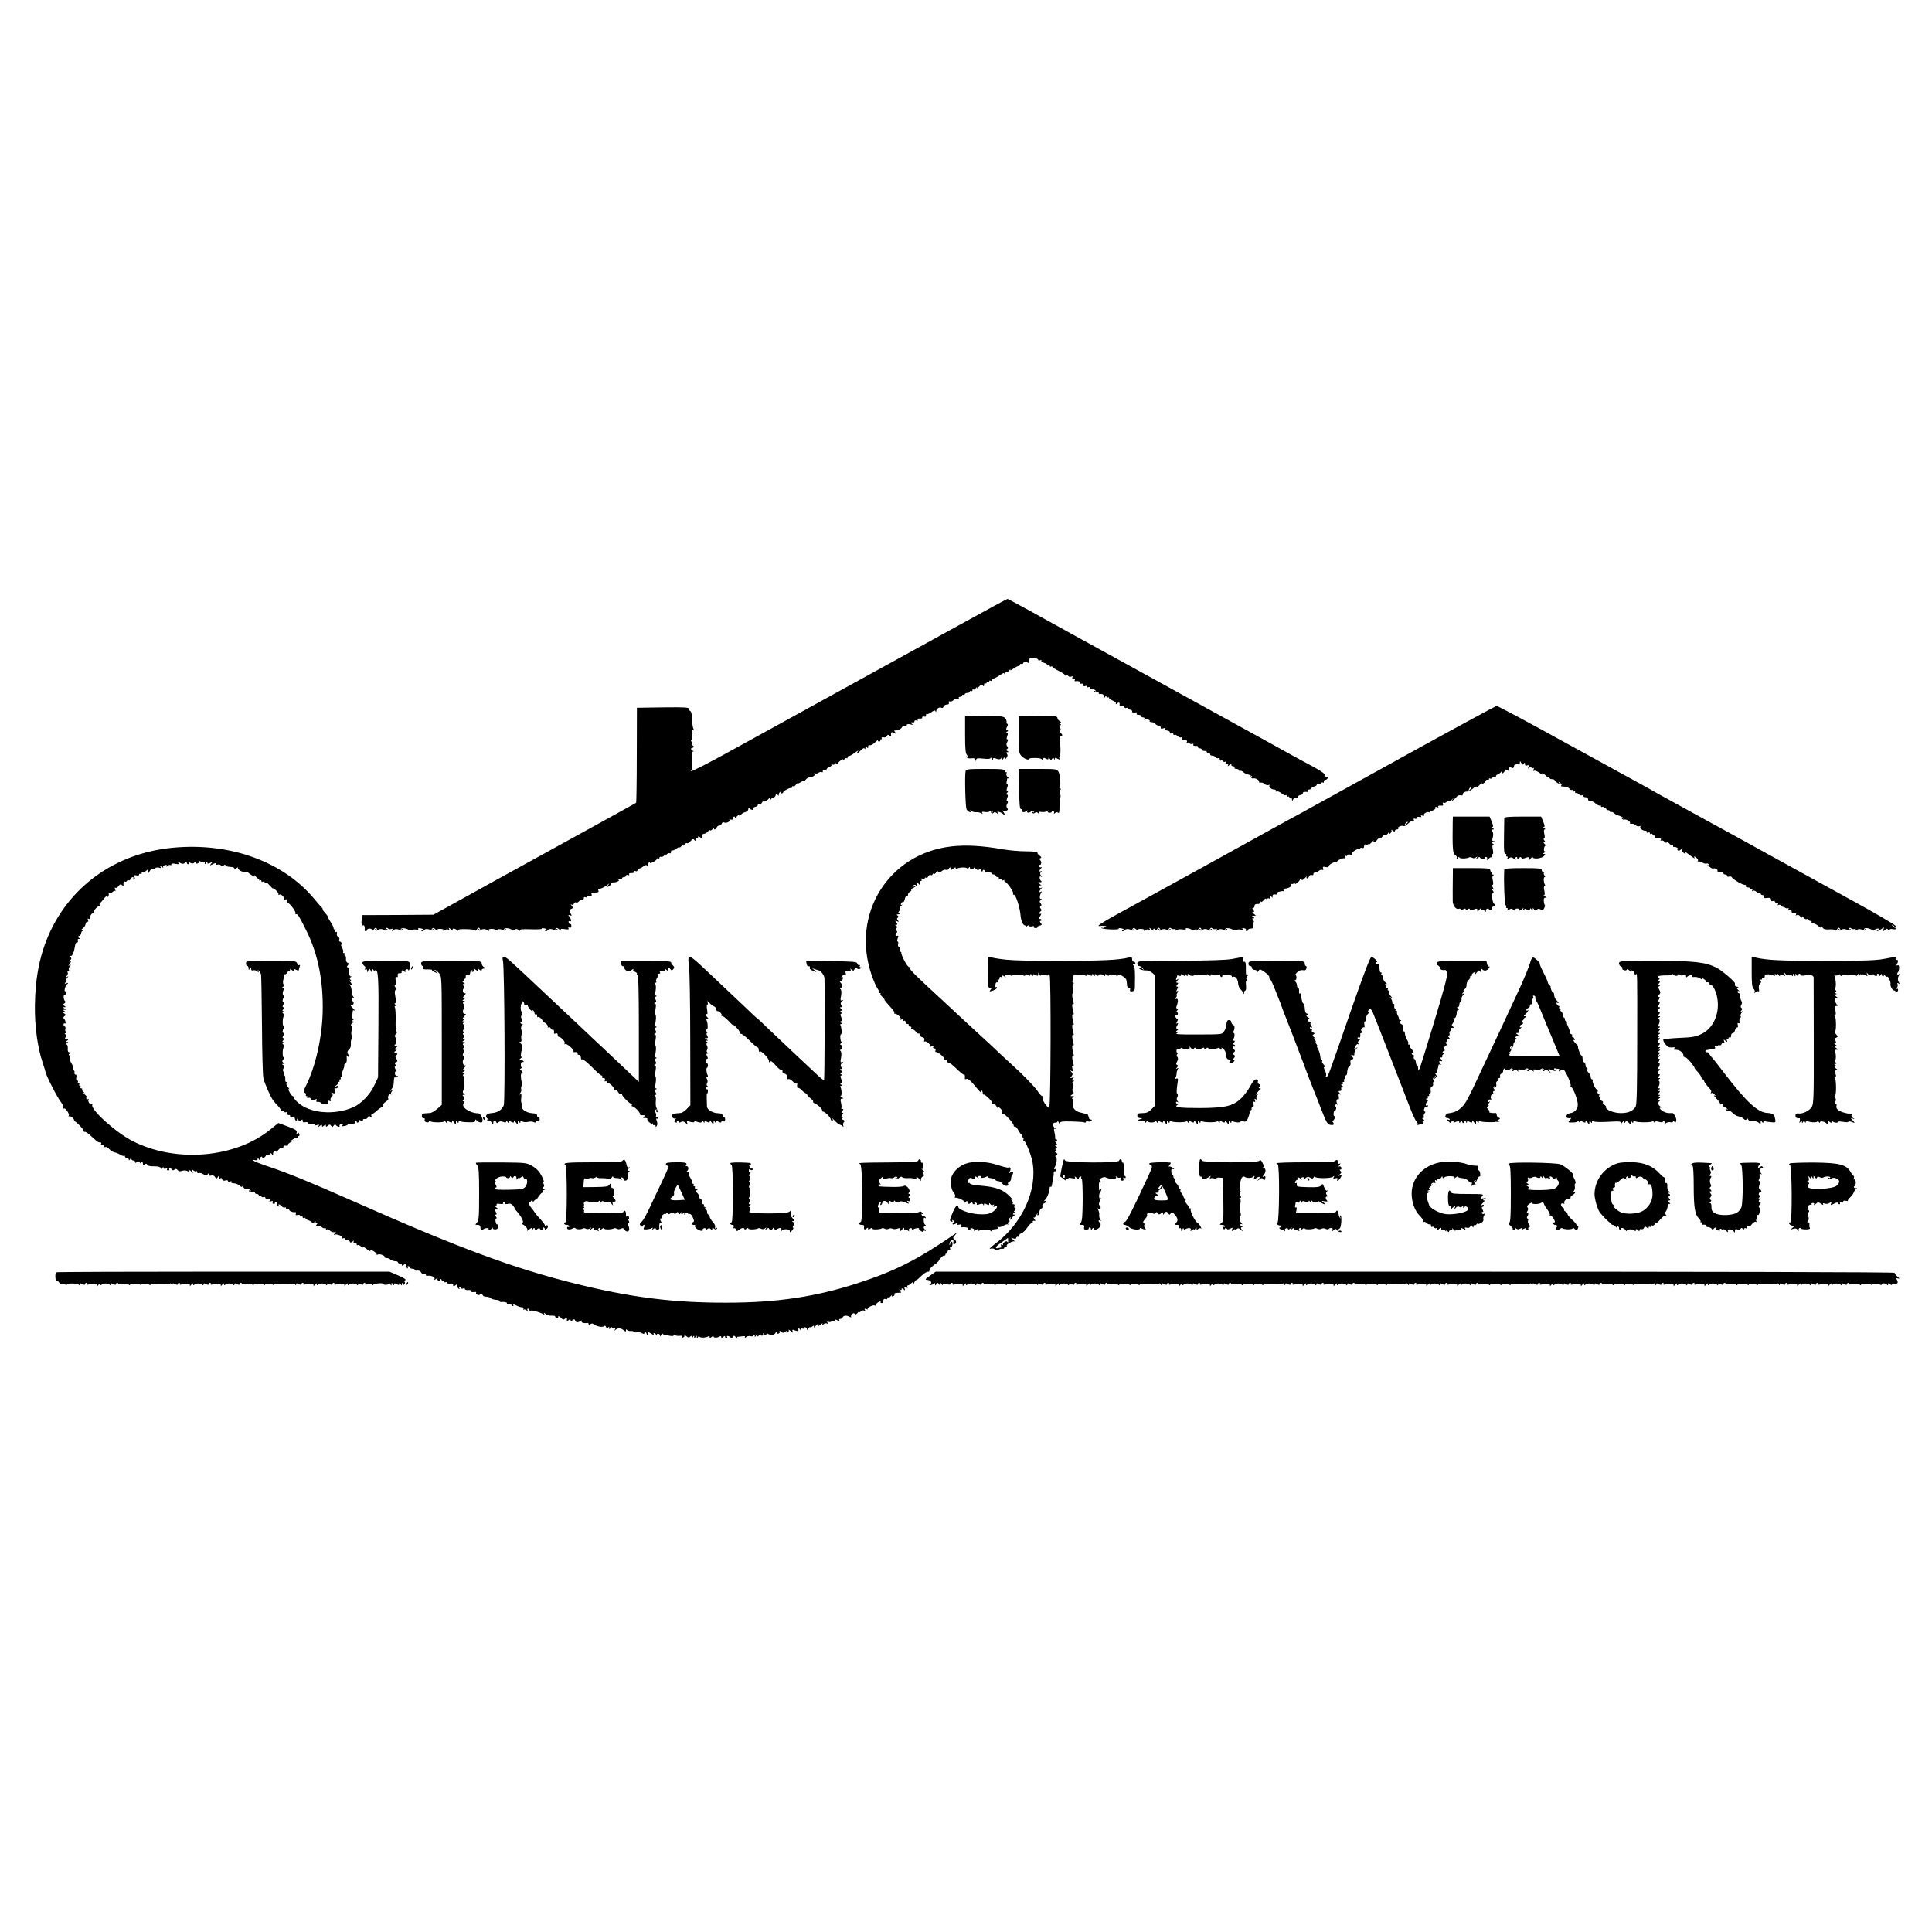 <?xml version="1.0" standalone="no"?>
<!DOCTYPE svg PUBLIC "-//W3C//DTD SVG 20010904//EN"
 "http://www.w3.org/TR/2001/REC-SVG-20010904/DTD/svg10.dtd">
<svg version="1.0" xmlns="http://www.w3.org/2000/svg"
 width="1500pt" height="1500pt" viewBox="0 0 1500 1500"
 preserveAspectRatio="xMidYMid meet">
<g transform="translate(0,1500) scale(0.1,-0.1)"
fill="#000000" stroke="none">
<path d="M7460 10154 c-646 -356 -1443 -795 -1813 -998 -147 -81 -273 -145
-280 -143 -7 3 -7 6 -2 6 7 1 10 29 8 76 -2 57 1 74 10 70 7 -4 4 0 -6 8 -17
14 -17 15 0 21 15 6 15 8 3 16 -8 6 -11 10 -7 10 4 0 3 10 -4 21 -7 14 -7 19
0 15 7 -4 8 9 4 40 -4 36 -3 45 7 39 10 -6 11 -4 4 6 -5 8 -10 41 -10 74 -1
33 -7 61 -13 63 -6 2 -11 10 -11 18 0 12 -32 14 -202 12 l-203 -3 -1 -368 c0
-202 -3 -369 -5 -370 -2 -2 -281 -156 -619 -342 -338 -186 -691 -380 -785
-433 l-170 -94 -275 -2 -275 -1 -6 -30 c-6 -35 -1 -57 12 -49 8 4 14 -17 10
-38 0 -5 4 -8 9 -8 6 0 10 5 10 10 0 6 9 10 20 10 11 0 20 -5 20 -12 0 -6 6
-4 13 7 11 14 16 15 22 5 6 -9 4 -11 -5 -5 -9 5 -11 4 -6 -4 5 -8 12 -9 20 -2
13 11 34 10 53 -2 6 -4 15 -2 19 4 5 8 3 9 -6 4 -9 -6 -11 -4 -5 4 5 9 11 9
17 3 6 -6 17 -8 26 -5 11 5 13 3 7 -8 -7 -11 -6 -12 6 -2 15 12 36 12 56 0 6
-4 15 -2 19 4 5 8 3 9 -6 4 -8 -5 -11 -4 -7 3 7 10 44 5 62 -9 6 -4 17 -4 24
0 7 5 22 6 34 3 12 -3 18 -1 14 5 -4 6 3 8 19 5 19 -3 22 -7 12 -13 -9 -6 -9
-9 -1 -9 6 0 15 4 18 10 6 10 33 9 52 -3 6 -4 15 -2 19 4 5 8 3 9 -6 4 -9 -6
-11 -4 -6 4 6 9 13 8 29 -6 11 -10 17 -13 14 -6 -5 8 2 11 22 11 19 -1 28 -5
24 -12 -4 -7 -1 -6 7 1 7 6 19 9 28 6 11 -5 13 -3 7 8 -5 8 2 5 15 -6 13 -11
20 -14 16 -7 -4 7 -2 12 6 12 8 0 20 -6 27 -12 8 -7 11 -8 8 -2 -5 8 15 11 63
10 39 -1 70 -5 70 -10 0 -6 6 -2 13 9 11 14 16 15 22 5 6 -9 4 -11 -5 -5 -9 5
-11 4 -6 -4 5 -8 12 -9 20 -2 13 11 34 10 55 -3 9 -6 12 -5 7 2 -4 7 4 10 23
10 19 -1 28 -5 24 -12 -4 -7 -1 -6 8 1 15 12 36 12 56 0 6 -4 15 -2 19 4 5 8
3 9 -6 4 -8 -5 -11 -4 -7 2 7 12 54 5 63 -9 3 -5 12 -4 20 3 11 9 18 8 31 -2
9 -8 14 -9 10 -3 -5 9 17 11 83 9 50 -2 88 0 86 4 -3 5 6 6 20 3 19 -3 22 -7
12 -13 -9 -6 -9 -9 -1 -9 6 0 15 4 18 10 6 10 33 9 52 -3 6 -4 15 -2 19 4 5 8
3 9 -6 4 -9 -6 -11 -4 -6 4 6 9 13 8 29 -6 11 -10 17 -12 13 -5 -6 11 0 12 29
8 26 -4 34 -3 29 6 -5 7 -2 9 7 6 10 -4 15 1 15 12 0 10 -3 17 -7 14 -4 -2
-10 3 -13 12 -4 11 -2 15 8 11 16 -6 12 16 -7 41 -7 9 -5 11 8 6 14 -6 16 -4
9 7 -14 23 -13 37 3 43 13 5 13 9 2 23 -10 12 -10 15 -1 9 7 -4 15 -1 18 8 3
9 11 13 17 9 5 -3 15 0 21 8 6 8 18 14 26 14 8 0 14 5 13 12 -2 7 4 10 12 7 8
-4 15 -1 15 4 0 6 9 9 19 7 14 -3 18 1 14 11 -4 10 3 14 27 14 24 0 31 4 26
15 -3 8 -2 14 2 13 11 -2 45 14 67 31 18 15 19 15 6 -2 -12 -15 -12 -17 2 -11
8 3 18 12 21 20 3 8 11 14 18 13 7 -1 21 1 31 6 15 6 16 10 5 17 -9 7 -7 8 10
5 12 -3 22 -1 22 4 0 5 7 9 15 9 8 0 15 5 15 11 0 6 7 8 16 5 8 -3 12 -2 9 4
-6 9 8 14 28 11 4 0 7 4 7 10 0 6 7 9 15 5 10 -3 15 1 15 11 0 9 3 13 6 10 4
-4 19 2 35 13 20 15 29 17 32 8 4 -8 6 -7 6 4 1 9 6 20 13 24 6 4 8 3 4 -4 -3
-6 7 -4 24 4 16 9 30 20 30 25 0 6 5 7 10 4 6 -3 10 -1 10 5 0 7 6 10 13 7 6
-2 18 3 25 12 11 13 12 13 7 1 -4 -9 0 -7 9 4 8 10 19 15 25 11 6 -3 11 1 11
11 0 10 3 14 6 11 4 -4 20 3 37 15 19 13 28 16 23 7 -4 -7 2 -3 14 11 12 14
19 18 15 10 -4 -10 -2 -9 8 2 8 10 17 15 21 11 3 -4 16 4 27 16 17 18 23 20
30 9 7 -10 9 -9 9 5 0 10 5 15 10 12 6 -3 10 -1 10 6 0 8 4 8 16 -2 13 -11 15
-10 12 5 -2 12 4 20 17 22 11 1 25 10 31 18 6 9 14 13 18 9 3 -4 13 2 22 13 8
10 13 13 9 7 -3 -7 -2 -13 3 -13 6 0 12 7 16 15 3 8 12 15 20 15 7 0 17 7 20
16 3 8 10 12 16 9 15 -10 51 5 44 17 -5 7 -1 9 9 5 11 -4 17 -1 17 8 0 8 5 15
11 15 5 0 7 -6 4 -12 -4 -7 3 -2 14 11 13 14 21 18 21 10 1 -10 3 -9 10 2 5 9
21 20 35 23 15 4 25 14 25 24 0 9 3 13 8 7 9 -13 35 -18 27 -6 -3 6 6 13 20
17 14 3 22 11 18 17 -4 6 0 8 10 4 9 -3 18 1 21 9 3 9 12 14 19 11 6 -2 20 5
30 16 12 14 17 16 17 6 0 -11 2 -11 10 1 5 8 10 11 10 7 0 -4 6 -2 14 5 8 7
11 18 8 23 -3 6 3 3 13 -5 10 -8 16 -10 12 -4 -4 7 1 18 10 25 12 10 14 10 9
2 -4 -7 -2 -13 3 -13 6 0 11 4 11 8 0 10 50 37 63 34 4 -1 7 3 7 9 0 5 4 8 9
4 6 -3 14 3 20 12 6 10 11 15 11 10 0 -4 11 0 25 9 14 9 25 13 25 8 0 -4 6 0
14 11 7 10 22 19 32 20 28 2 45 15 38 27 -4 7 -2 8 5 4 6 -4 18 -2 26 4 8 6
19 9 25 5 6 -4 9 -1 8 7 -2 7 5 12 15 12 9 -1 17 2 17 6 0 5 9 12 20 15 11 4
18 11 15 16 -3 5 1 6 9 3 9 -4 16 -1 16 6 0 9 4 9 17 -1 9 -8 14 -9 10 -3 -4
7 5 19 19 29 18 12 24 13 19 4 -3 -8 0 -6 8 3 8 10 17 15 20 11 4 -3 7 -1 7 5
0 7 5 12 12 12 6 0 27 12 47 27 20 15 30 19 22 10 -20 -26 -5 -20 23 8 16 16
26 20 29 12 3 -7 6 -3 6 8 1 17 3 17 11 5 8 -13 10 -13 10 2 0 10 5 15 13 12
8 -3 26 8 42 23 16 15 26 23 22 17 -3 -6 0 -11 8 -11 8 0 12 4 9 9 -3 4 0 8 6
8 6 0 9 4 5 9 -3 6 4 8 15 6 12 -2 23 2 27 11 4 11 8 12 20 3 8 -7 13 -8 12
-3 -5 29 1 35 24 23 20 -11 21 -11 8 5 -8 9 -10 16 -5 15 16 -5 52 11 58 26 3
8 12 12 21 9 8 -4 15 -1 15 6 0 8 9 10 28 6 20 -5 23 -4 12 4 -13 9 -7 14 13
11 4 0 7 4 7 10 0 6 7 8 16 5 8 -3 12 -2 9 4 -6 9 8 14 28 11 4 0 7 4 7 10 0
6 7 9 15 5 10 -3 15 1 15 11 0 9 3 13 6 10 4 -4 19 2 35 13 20 15 29 17 32 8
4 -8 6 -7 6 3 1 18 27 33 42 23 5 -3 12 2 15 10 3 9 15 16 26 16 13 0 18 5 15
14 -4 10 -1 13 7 10 7 -3 20 1 27 9 8 8 22 13 32 11 9 -1 15 2 11 7 -3 5 2 9
10 9 9 0 16 5 16 11 0 5 5 7 10 4 6 -3 10 -1 10 4 0 6 9 11 20 11 11 0 20 5
20 11 0 5 5 7 10 4 6 -3 10 -1 10 6 0 7 3 9 7 6 3 -4 12 1 20 11 9 11 12 11 7
2 -4 -8 3 -4 16 8 18 19 24 21 31 10 7 -10 9 -9 9 5 0 10 5 15 10 12 6 -3 10
-1 10 5 0 6 5 8 10 5 6 -3 10 -1 10 5 0 6 5 8 10 5 6 -3 10 -2 10 3 0 5 8 12
18 15 9 3 33 16 51 29 22 14 32 17 27 8 -4 -8 0 -6 8 4 9 11 16 16 16 11 0 -5
7 0 16 11 8 10 12 12 8 5 -5 -9 5 -6 23 7 17 12 36 22 42 22 6 0 11 5 11 11 0
5 5 7 10 4 6 -3 13 1 16 9 5 13 10 13 27 4 12 -6 19 -7 15 -3 -4 4 -3 15 2 25
6 12 18 15 39 12 17 -2 31 -9 31 -14 0 -6 7 -7 16 -4 8 3 12 2 9 -4 -3 -5 6
-12 20 -16 14 -3 25 -10 25 -16 0 -5 5 -6 10 -3 6 3 10 1 10 -5 0 -6 5 -8 10
-5 6 3 10 3 10 -2 0 -4 23 -19 50 -32 28 -14 50 -29 50 -34 0 -4 4 -6 9 -2 5
3 12 1 16 -4 3 -6 13 -7 22 -4 11 4 14 3 9 -5 -4 -7 -1 -12 9 -12 9 0 13 -5
10 -10 -4 -6 -3 -10 2 -9 23 4 43 -2 38 -12 -4 -6 0 -9 11 -7 12 2 18 -2 16
-11 -2 -8 3 -11 13 -8 8 4 15 2 15 -4 0 -6 5 -7 10 -4 6 3 10 1 10 -4 0 -6 9
-11 19 -11 11 0 23 -5 27 -12 5 -7 3 -8 -6 -3 -8 5 -11 4 -6 -3 4 -6 13 -9 21
-5 8 3 15 0 15 -6 0 -6 3 -10 8 -10 21 4 32 -3 32 -18 0 -15 2 -16 10 -3 7 11
10 11 10 2 0 -7 5 -10 10 -7 6 3 10 2 10 -3 0 -5 13 -15 30 -22 18 -7 27 -17
23 -24 -4 -6 1 -5 10 3 17 13 22 7 19 -20 -1 -4 8 -5 18 -2 12 3 20 0 20 -7 0
-7 7 -10 15 -6 8 3 15 1 15 -4 0 -6 7 -10 15 -10 8 0 15 -6 15 -14 0 -10 7
-12 22 -8 14 3 19 2 14 -6 -5 -8 0 -12 13 -12 12 0 21 -4 21 -10 0 -5 7 -10
16 -10 9 0 12 -5 8 -12 -4 -6 -3 -8 4 -5 12 8 44 -2 38 -12 -3 -4 5 -8 16 -8
12 -1 24 -7 28 -13 4 -6 16 -13 26 -14 10 -2 18 -9 16 -16 -2 -8 5 -9 19 -5
14 5 19 3 15 -3 -3 -6 4 -12 16 -14 13 -2 22 -9 21 -15 -2 -7 4 -10 12 -7 8 4
15 1 15 -6 0 -6 4 -9 9 -5 5 3 16 -2 25 -11 9 -8 20 -12 26 -9 6 4 9 1 8 -6
-2 -7 3 -14 10 -15 6 -1 17 -2 23 -3 5 0 7 -6 3 -13 -4 -6 -3 -8 4 -4 6 3 14
1 17 -5 4 -5 14 -8 22 -5 8 3 11 1 8 -4 -6 -9 8 -14 28 -11 4 0 7 -3 7 -9 0
-5 7 -10 15 -10 8 0 15 -4 15 -10 0 -5 9 -10 20 -10 11 0 20 -4 20 -10 0 -5 7
-10 16 -10 8 0 13 -4 10 -8 -2 -4 5 -9 16 -9 12 -1 24 -7 28 -14 4 -6 13 -8
19 -5 6 4 11 0 11 -9 0 -9 4 -14 9 -10 5 3 12 1 16 -5 4 -6 11 -7 17 -4 7 4 8
2 4 -4 -4 -7 -1 -12 9 -12 10 0 13 -5 9 -12 -5 -9 -2 -9 9 1 11 9 17 10 17 2
0 -6 7 -11 16 -11 8 0 12 -4 9 -10 -3 -5 3 -10 14 -10 12 0 21 -5 21 -11 0 -5
4 -8 9 -4 5 3 16 -2 24 -10 9 -8 25 -16 36 -18 12 -2 27 -10 34 -17 9 -11 7
-11 -8 0 -18 14 -19 14 -6 -2 7 -10 17 -15 22 -12 12 7 51 -15 44 -26 -3 -4 3
-7 12 -6 10 2 24 -3 32 -11 7 -8 21 -11 29 -8 9 3 13 3 9 -1 -11 -11 13 -34
35 -34 10 0 16 -4 13 -10 -3 -5 0 -7 8 -5 7 3 24 -3 36 -14 13 -12 28 -18 32
-15 5 3 9 0 9 -6 0 -6 5 -8 10 -5 6 3 10 1 10 -5 0 -6 5 -8 10 -5 6 3 10 -2
11 -12 0 -15 1 -16 7 -2 4 9 15 15 24 14 10 -2 16 2 15 8 -1 6 8 13 21 15 12
2 20 8 17 13 -6 8 16 14 38 10 5 -1 6 3 2 9 -3 5 0 10 9 10 8 0 16 5 18 11 2
5 12 12 23 13 11 2 19 9 18 14 -2 6 3 9 11 6 8 -3 17 0 21 5 3 6 11 9 16 5 5
-3 8 0 7 7 -2 7 3 13 11 14 8 0 16 6 19 14 3 8 0 11 -7 7 -7 -4 -11 0 -11 11
0 13 -27 33 -87 66 -49 26 -115 62 -148 80 -33 18 -112 62 -175 97 -63 35
-129 71 -147 81 -18 10 -63 35 -100 55 -37 21 -309 170 -603 332 -294 162
-607 334 -695 382 -88 48 -238 131 -333 184 -96 53 -177 96 -180 96 -4 0 -167
-88 -362 -196z"/>
<path d="M10865 9109 c-407 -225 -757 -418 -777 -429 -20 -10 -122 -66 -225
-123 -195 -109 -927 -511 -1023 -564 -283 -154 -340 -188 -299 -182 8 1 23 1
34 0 16 -1 17 -3 5 -10 -8 -6 -19 -7 -25 -4 -5 4 -6 2 -2 -3 10 -10 139 -15
132 -5 -2 5 7 6 21 3 19 -3 22 -7 12 -13 -9 -6 -9 -9 -1 -9 6 0 15 4 18 10 6
10 33 9 52 -3 6 -4 15 -2 19 4 5 8 3 9 -6 4 -9 -6 -11 -4 -6 4 6 9 13 8 29 -6
11 -10 17 -13 14 -6 -5 8 2 11 22 11 19 -1 28 -5 24 -12 -4 -7 -1 -6 7 1 7 6
19 9 28 6 11 -5 13 -3 7 8 -5 8 2 5 15 -6 13 -11 20 -14 16 -7 -4 6 -2 12 3
12 6 0 11 -5 11 -12 0 -6 6 -4 13 7 11 14 16 15 22 5 6 -9 4 -11 -5 -5 -9 5
-11 4 -6 -4 5 -8 12 -9 20 -2 13 11 34 10 53 -2 6 -4 15 -2 19 4 5 8 3 9 -6 4
-9 -6 -11 -4 -5 4 5 9 11 9 17 3 6 -6 17 -8 26 -5 11 5 13 3 7 -8 -7 -11 -6
-12 6 -2 8 7 29 10 48 7 19 -3 31 -2 27 4 -3 5 6 7 19 4 14 -2 28 -9 31 -14 3
-5 12 -4 20 3 11 9 14 8 14 -2 0 -8 5 -6 13 6 11 14 16 15 22 5 6 -9 4 -11 -5
-5 -9 5 -11 4 -6 -4 5 -8 12 -9 20 -2 13 11 34 10 53 -2 6 -4 15 -2 19 4 5 8
3 9 -6 4 -9 -6 -11 -4 -5 4 5 9 11 9 17 3 6 -6 17 -8 26 -5 11 5 13 3 7 -8 -7
-11 -6 -12 6 -2 15 12 36 12 56 0 6 -4 15 -2 19 4 5 8 3 9 -6 4 -8 -5 -11 -4
-7 3 7 10 44 5 62 -9 6 -4 17 -4 24 0 7 5 22 6 34 3 13 -3 18 -1 14 5 -5 7 0
9 13 6 11 -3 17 -9 14 -14 -3 -5 0 -9 5 -9 6 0 11 5 11 10 0 6 10 10 21 10 17
0 20 5 17 25 -3 14 -1 25 5 25 5 0 4 7 -3 15 -10 12 -10 15 1 15 11 0 11 2 -1
10 -13 8 -12 10 4 10 20 0 20 0 0 15 -13 10 -14 14 -5 15 11 0 11 3 1 15 -9
10 -9 15 -1 15 6 0 11 7 11 15 0 14 12 19 33 16 4 0 7 7 8 16 0 12 2 13 6 5 4
-9 10 -7 23 8 13 15 19 17 23 8 4 -11 6 -10 6 0 1 7 6 10 11 7 6 -4 10 -3 9 2
-3 20 2 27 11 13 8 -13 10 -13 10 2 0 11 6 16 20 13 11 -2 19 1 17 8 -1 6 4
12 11 13 6 1 15 3 20 4 4 1 11 2 15 1 5 -1 6 3 2 9 -3 5 -1 10 4 10 34 0 63
18 55 33 -4 7 -4 9 1 5 4 -4 15 -2 23 5 13 10 14 9 7 -2 -5 -9 2 -7 17 5 14
10 23 24 21 29 -3 6 0 5 7 -2 10 -9 17 -7 32 10 11 12 17 16 13 10 -3 -7 -2
-13 3 -13 6 0 13 7 16 16 4 9 13 14 21 10 8 -3 14 0 12 7 -1 7 5 12 13 12 8 0
21 6 29 13 7 7 20 11 27 8 9 -3 11 0 7 11 -5 13 -1 15 20 11 15 -3 24 -2 22 2
-7 11 44 42 55 35 6 -3 10 -2 10 3 0 12 49 34 61 27 5 -3 6 2 2 11 -4 12 -3
15 5 10 7 -4 12 -3 12 3 0 5 10 8 21 6 12 -3 19 -2 16 2 -10 9 35 44 50 39 7
-3 13 -1 13 5 0 6 7 9 15 5 9 -3 15 0 15 9 0 7 5 17 12 21 7 5 8 3 3 -7 -8
-12 -6 -12 8 0 9 7 17 10 17 6 0 -4 9 3 21 16 11 13 18 18 14 12 -10 -21 13
-15 28 7 8 11 17 17 21 13 3 -4 13 2 20 13 8 10 18 15 22 11 4 -4 14 3 22 15
9 16 12 17 7 4 -5 -16 -3 -17 10 -6 8 7 12 17 8 24 -4 6 1 5 10 -3 11 -9 17
-10 17 -2 0 6 7 11 16 11 8 0 13 4 9 9 -6 11 30 25 44 17 5 -3 20 6 34 20 16
15 31 23 38 18 9 -5 10 -2 6 9 -4 11 -2 14 9 10 7 -3 14 0 14 7 0 7 8 10 20 7
13 -3 18 -1 13 6 -4 7 0 8 11 4 10 -4 15 -3 11 3 -7 11 29 32 39 23 3 -3 6 0
6 7 0 7 3 10 6 7 10 -9 46 12 39 23 -4 6 1 7 11 3 11 -4 15 -2 11 4 -4 6 3 9
18 8 18 -2 22 1 18 13 -4 9 -2 13 4 9 6 -4 19 0 27 9 9 9 16 11 16 4 0 -6 10
-1 23 12 14 16 17 17 7 4 -14 -20 -14 -20 5 -6 11 8 23 20 28 27 4 6 16 10 27
8 11 -2 19 -1 16 3 -6 11 18 29 36 26 8 -1 27 9 41 21 14 13 28 21 32 17 3 -4
15 4 27 18 11 14 17 19 13 13 -4 -8 -1 -11 9 -7 8 3 17 12 20 20 3 9 10 12 16
9 5 -3 10 -1 10 5 0 6 4 9 9 5 5 -3 13 0 16 6 4 5 14 8 22 5 8 -3 11 -1 8 4
-3 6 2 13 12 17 10 4 21 11 25 17 5 7 8 7 8 -2 0 -10 3 -10 14 0 8 7 12 17 9
21 -3 5 4 4 16 -2 17 -9 20 -9 15 2 -3 8 2 17 11 21 9 3 13 2 10 -4 -3 -6 1
-7 9 -4 9 3 14 10 11 14 -6 10 24 22 36 14 5 -3 9 3 9 13 1 17 1 17 11 -1 9
-15 13 -16 20 -5 7 11 9 10 9 -3 0 -12 5 -15 17 -11 13 5 15 2 10 -12 -6 -15
-5 -16 8 -5 11 9 15 9 15 1 0 -7 5 -9 12 -5 8 5 9 2 5 -10 -4 -11 -3 -15 4
-10 6 3 25 -4 41 -16 17 -13 27 -17 23 -11 -5 9 -1 9 14 -1 12 -7 21 -16 21
-21 0 -4 5 -5 10 -2 6 3 10 1 10 -4 0 -6 9 -11 20 -11 11 0 20 -3 20 -8 0 -4
9 -13 21 -20 17 -11 20 -11 13 0 -6 10 -3 9 10 -1 11 -9 13 -17 6 -21 -6 -4 4
-7 21 -7 18 0 37 -7 44 -16 7 -9 15 -14 18 -10 4 3 7 1 7 -6 0 -7 5 -9 10 -6
6 3 10 1 10 -6 0 -7 3 -10 6 -6 4 3 13 -1 21 -9 8 -8 19 -12 24 -9 5 4 9 1 9
-4 0 -6 9 -11 20 -11 11 0 20 -7 20 -15 0 -8 3 -14 8 -14 17 3 30 -2 52 -21
12 -11 27 -17 31 -14 5 3 9 0 9 -6 0 -6 5 -8 10 -5 6 3 10 1 10 -5 0 -6 5 -8
10 -5 6 3 10 1 10 -4 0 -6 7 -11 15 -11 8 0 15 -5 15 -11 0 -5 4 -8 9 -4 5 3
16 -2 24 -10 9 -8 25 -16 36 -18 12 -2 27 -10 34 -17 9 -11 7 -11 -8 0 -18 14
-19 14 -6 -2 7 -10 17 -15 22 -12 12 7 51 -15 44 -26 -3 -4 3 -7 12 -6 10 2
24 -3 32 -11 7 -8 21 -11 29 -8 9 3 13 3 9 -1 -11 -11 13 -34 35 -34 10 0 16
-4 13 -10 -3 -6 1 -7 9 -4 9 3 16 1 16 -6 0 -6 5 -8 10 -5 6 3 10 1 10 -4 0
-6 6 -10 13 -8 6 1 11 -4 9 -11 -1 -7 3 -12 10 -11 27 3 39 -1 32 -13 -4 -6
-3 -8 4 -4 6 3 18 -1 26 -10 11 -10 16 -11 16 -3 0 7 8 2 19 -9 10 -12 21 -19
25 -15 3 3 6 1 6 -6 0 -7 4 -10 9 -7 4 3 17 -2 27 -10 10 -9 13 -12 5 -8 -10
5 -12 3 -7 -5 6 -9 12 -9 24 1 10 7 14 9 10 4 -4 -5 -1 -15 7 -22 17 -17 29
-18 18 -1 -4 6 13 -4 37 -23 24 -19 41 -29 37 -22 -11 16 1 15 18 -2 8 -7 11
-17 7 -21 -4 -4 -2 -5 3 -4 6 2 20 -2 33 -9 12 -7 27 -10 32 -7 5 3 12 0 16
-6 5 -8 2 -10 -7 -5 -8 4 -3 -1 11 -12 13 -11 28 -19 31 -16 12 7 39 -7 33
-17 -3 -5 6 -9 20 -9 14 0 26 -4 26 -10 0 -5 7 -10 15 -10 8 0 15 -5 15 -11 0
-6 7 -9 15 -5 8 3 18 0 22 -7 11 -17 80 -57 99 -57 8 0 12 -4 9 -10 -3 -5 3
-10 15 -10 12 0 18 -4 15 -10 -4 -6 1 -7 11 -3 13 5 15 3 9 -7 -5 -9 -4 -11 4
-6 6 4 18 0 27 -8 9 -9 20 -14 25 -11 5 4 9 1 9 -4 0 -6 7 -11 16 -11 9 0 14
-6 11 -13 -4 -10 3 -12 24 -9 22 3 29 0 29 -13 0 -11 5 -15 15 -11 8 3 15 1
15 -4 0 -6 7 -10 16 -10 9 0 12 -5 8 -12 -5 -7 -3 -8 5 -4 7 5 19 0 27 -10 9
-11 13 -13 9 -4 -5 12 -4 12 7 -1 7 -9 19 -14 27 -11 9 3 11 0 6 -8 -6 -10 -4
-12 8 -7 11 4 17 1 17 -8 0 -8 3 -14 8 -14 20 3 32 -2 26 -13 -5 -7 -3 -8 6
-3 8 5 18 1 27 -10 9 -13 13 -14 13 -5 0 9 4 8 13 -5 8 -10 19 -15 25 -11 7 4
12 2 12 -3 0 -6 7 -11 16 -11 8 0 12 -4 9 -10 -3 -5 2 -10 13 -10 10 0 28 -9
40 -20 14 -14 22 -16 22 -8 0 8 4 7 10 -4 8 -13 22 -16 55 -14 26 1 45 -2 45
-8 0 -5 6 -2 13 9 11 14 16 15 22 5 6 -9 4 -11 -5 -5 -9 5 -11 4 -6 -4 5 -8
12 -9 20 -2 13 11 34 10 53 -2 6 -4 15 -2 19 4 5 8 3 9 -6 4 -9 -6 -11 -4 -5
4 5 9 11 9 17 3 6 -6 17 -8 26 -5 11 5 13 3 7 -8 -7 -11 -6 -12 6 -2 15 12 36
12 56 0 6 -4 15 -2 19 4 5 8 3 9 -6 4 -8 -5 -11 -4 -7 3 7 11 44 5 64 -10 7
-5 14 -5 18 2 3 5 14 10 23 10 15 0 15 -2 2 -10 -8 -5 -11 -10 -7 -10 4 0 19
7 33 16 23 16 24 16 17 -2 -6 -17 -5 -18 11 -5 15 13 19 13 27 0 6 -10 9 -10
9 -1 0 8 9 11 25 8 30 -6 37 4 20 27 -7 10 -156 97 -331 193 -384 211 -379
209 -674 371 -129 72 -266 147 -305 168 -38 21 -90 49 -115 63 -65 36 -325
179 -390 214 -30 17 -68 38 -85 48 -16 9 -55 31 -85 47 -30 16 -289 159 -576
316 -286 158 -527 287 -535 286 -7 -1 -347 -185 -754 -410z m546 -242 c-10 -9
-11 -8 -5 6 3 10 9 15 12 12 3 -3 0 -11 -7 -18z m-481 -251 c0 -2 -8 -10 -17
-17 -16 -13 -17 -12 -4 4 13 16 21 21 21 13z m3781 -813 c13 -16 12 -17 -3 -4
-10 7 -18 15 -18 17 0 8 8 3 21 -13z"/>
<path d="M7539 9442 l-46 -3 0 -142 c0 -116 3 -145 16 -161 11 -14 12 -17 2
-11 -10 6 -12 4 -6 -4 4 -8 20 -11 36 -9 20 3 29 0 32 -11 4 -14 5 -14 6 0 1
12 11 14 56 9 36 -4 55 -2 55 4 0 6 5 4 10 -4 6 -10 10 -11 10 -3 0 9 7 10 27
2 20 -7 28 -6 35 3 6 10 8 10 8 -2 0 -13 1 -13 10 0 8 13 10 13 10 1 0 -11 4
-9 14 5 10 13 11 23 4 31 -8 9 -7 13 3 13 12 0 12 2 0 9 -9 6 -10 10 -2 16 9
5 9 10 1 20 -8 10 -8 19 0 34 7 14 7 21 1 21 -7 0 -7 9 -1 25 7 18 6 25 -3 25
-8 0 -8 3 2 9 10 7 10 10 1 13 -10 3 -10 9 -1 26 7 14 8 22 2 22 -6 0 -8 6 -6
13 2 6 -2 20 -9 29 -11 15 -32 18 -117 20 -57 2 -125 2 -150 0z"/>
<path d="M7948 9442 l-38 -3 0 -144 c0 -138 1 -145 23 -167 22 -22 57 -33 57
-19 0 3 21 6 47 6 33 0 50 -5 55 -15 5 -12 7 -12 7 3 1 15 5 16 21 7 15 -8 20
-8 20 2 0 9 3 9 10 -2 8 -12 11 -13 19 -1 7 11 9 11 14 0 4 -11 6 -11 6 -1 1
10 6 10 22 1 15 -8 19 -8 15 0 -4 6 -4 11 1 11 9 0 8 121 0 144 -3 8 1 17 10
20 14 6 14 9 -2 26 -11 12 -13 20 -6 20 9 0 9 5 1 20 -8 15 -8 20 2 20 9 0 9
3 -2 10 -13 9 -13 10 0 10 12 1 11 3 -2 11 -10 5 -18 17 -18 24 0 11 -14 15
-52 16 -29 0 -80 1 -113 2 -33 1 -77 1 -97 -1z"/>
<path d="M7497 9013 c-8 -28 -2 -276 7 -295 4 -9 14 -19 22 -22 10 -4 13 -2 8
7 -6 9 -4 9 7 1 8 -7 25 -11 39 -10 14 1 31 -3 39 -8 11 -8 13 -8 7 2 -6 9 -1
11 20 8 15 -3 33 -1 40 5 8 7 15 6 20 -2 5 -8 3 -9 -6 -4 -9 6 -11 4 -5 -4 5
-9 10 -10 18 -2 7 7 15 7 26 -2 12 -10 13 -9 7 2 -7 10 -3 12 15 6 13 -4 27
-13 31 -19 5 -7 8 -7 8 0 0 5 -6 16 -12 23 -8 9 -9 12 -1 7 6 -3 18 -3 27 0
12 5 14 10 6 20 -8 9 -8 18 0 33 7 14 7 21 1 21 -7 0 -7 9 -1 25 7 17 6 25 -1
25 -8 0 -7 5 1 15 8 10 9 15 1 15 -7 0 -8 8 -1 25 5 14 6 25 1 25 -5 0 -8 8
-6 18 2 9 4 21 4 25 1 5 7 5 14 2 6 -4 4 0 -7 9 -11 9 -16 22 -12 31 3 9 2 13
-4 10 -6 -3 -10 1 -10 9 0 14 -21 16 -149 16 -134 0 -150 -2 -154 -17z"/>
<path d="M7912 8873 c2 -125 6 -157 16 -155 8 1 11 -2 8 -7 -10 -16 14 -23 31
-9 12 9 15 9 9 1 -9 -16 16 -17 31 -2 8 8 13 7 18 -2 6 -8 4 -10 -5 -4 -9 5
-11 4 -6 -4 6 -8 12 -9 20 -2 9 7 17 7 26 -2 10 -9 11 -9 6 1 -6 9 0 11 20 8
15 -3 35 0 43 7 12 9 13 9 7 0 -5 -9 0 -13 14 -13 12 0 18 4 15 10 -3 6 1 7 9
4 9 -3 13 -11 9 -18 -4 -7 -1 -7 7 1 9 8 18 9 25 3 9 -7 11 7 11 55 -1 36 2
65 6 65 4 0 3 14 -2 30 -6 21 -5 30 3 30 7 0 6 4 -3 10 -8 5 -10 10 -5 10 13
0 8 88 -7 118 -11 21 -16 22 -160 22 l-149 0 3 -157z"/>
<path d="M11279 8623 c-3 -203 0 -247 16 -259 9 -7 16 -15 16 -18 -2 -18 0
-19 9 -6 5 8 10 10 10 3 0 -11 60 -11 78 1 4 2 14 1 22 -4 9 -5 20 -4 29 3 12
10 13 9 6 -3 -8 -13 -7 -13 8 -1 9 7 17 9 17 4 0 -5 9 -9 20 -10 11 -1 18 2
16 6 -3 4 2 8 10 8 9 0 13 -6 9 -16 -5 -12 -2 -11 14 3 15 13 20 14 25 4 3 -7
4 -3 2 10 -2 12 -1 22 4 22 4 0 4 16 0 35 -5 24 -4 35 4 35 6 0 5 4 -3 9 -11
7 -10 10 5 14 15 4 16 5 2 6 -13 1 -15 6 -8 29 4 16 4 36 -2 45 -6 12 -5 17 4
17 9 0 9 3 -2 10 -9 6 -10 10 -3 10 8 0 6 12 -5 40 l-17 40 -142 0 -143 0 -1
-37z"/>
<path d="M11679 8648 c0 -7 -1 -73 -2 -145 -2 -104 1 -133 11 -133 7 0 10 -4
7 -10 -3 -5 -1 -10 5 -10 6 0 8 -5 4 -11 -5 -8 -2 -9 12 -1 15 8 24 7 38 -6
11 -9 16 -12 13 -5 -4 6 -3 14 3 18 5 3 10 1 10 -6 0 -9 3 -9 14 0 10 9 15 9
18 1 2 -8 11 -8 31 -1 23 9 27 8 27 -6 0 -14 2 -14 15 3 8 10 15 15 15 9 0
-17 65 -12 85 7 14 14 15 18 4 18 -12 0 -11 2 1 10 8 5 10 10 4 10 -7 0 -9 10
-6 25 2 14 9 22 16 19 6 -3 2 2 -8 10 -13 10 -15 16 -7 16 11 0 11 3 1 15 -7
9 -8 15 -2 15 6 0 7 13 2 35 -5 24 -4 35 4 35 6 0 4 5 -4 10 -9 6 -10 10 -3
10 8 0 6 12 -5 40 l-17 40 -142 0 c-108 0 -143 -3 -144 -12z"/>
<path d="M7385 8428 c-487 -55 -780 -527 -618 -997 14 -42 34 -88 44 -102 10
-14 16 -29 12 -33 -3 -3 0 -6 7 -6 7 0 10 -3 7 -6 -4 -4 3 -15 15 -25 11 -11
18 -19 15 -19 -3 0 4 -11 16 -24 58 -65 65 -74 60 -80 -4 -3 -1 -6 5 -6 18 0
52 -32 45 -43 -3 -6 -1 -7 5 -3 7 4 12 2 12 -4 0 -6 5 -8 10 -5 6 3 10 -1 10
-9 0 -9 7 -16 16 -16 8 0 12 -4 9 -10 -3 -5 1 -10 10 -10 9 0 13 -4 10 -10 -3
-5 0 -10 7 -10 8 0 20 -9 28 -19 7 -11 17 -18 22 -15 4 3 8 -1 8 -9 0 -8 10
-17 21 -20 15 -4 20 -11 15 -22 -3 -9 -2 -14 3 -11 11 7 53 -29 44 -38 -4 -4
1 -4 11 0 14 5 17 4 12 -4 -4 -7 -1 -12 8 -12 10 0 13 -6 9 -15 -3 -9 -1 -15
3 -13 13 4 64 -37 64 -51 0 -6 6 -10 13 -9 6 2 11 -3 9 -9 -1 -7 5 -13 13 -13
8 0 36 -22 63 -49 28 -28 53 -47 56 -44 6 6 10 -13 7 -31 -1 -5 5 -6 12 -3 14
5 30 -9 91 -83 16 -19 26 -27 23 -17 -4 11 -3 16 3 12 6 -3 10 -13 10 -22 0
-9 2 -14 5 -11 8 8 73 -55 68 -65 -3 -4 1 -6 8 -5 7 2 18 -8 26 -22 7 -14 13
-19 13 -12 0 8 6 6 18 -5 10 -10 17 -24 14 -31 -2 -7 0 -12 5 -10 13 4 83 -72
83 -90 0 -7 4 -11 9 -8 4 3 17 -10 27 -29 10 -19 22 -35 27 -35 4 0 5 -4 2
-10 -3 -5 -1 -10 5 -10 7 0 9 -7 6 -16 -3 -8 -2 -13 3 -9 9 5 55 -105 66 -161
43 -218 -77 -484 -290 -642 -33 -25 -50 -41 -37 -37 14 4 29 2 37 -5 10 -9 19
-9 28 -3 6 6 20 9 29 8 10 -2 16 2 15 8 -1 7 4 11 11 9 8 -1 11 1 8 6 -6 10
42 37 59 34 6 -1 1 5 -10 14 -20 16 -20 16 3 9 13 -4 22 -2 22 4 0 6 6 10 13
9 6 -2 11 2 10 9 -2 6 6 15 18 18 11 4 31 24 46 46 14 21 30 36 34 33 5 -3 8
0 7 8 -2 7 3 12 11 10 12 -3 12 -1 1 15 -8 10 -10 15 -5 10 5 -4 15 5 22 20 7
16 11 20 8 10 -3 -10 -1 -15 5 -12 6 3 10 15 10 26 0 11 6 22 14 25 8 3 12 12
9 20 -3 7 2 17 11 20 9 3 16 10 16 16 0 5 -6 6 -12 3 -7 -4 -6 -1 3 7 18 15
35 56 38 94 0 8 5 13 9 10 4 -2 8 3 9 12 1 9 5 31 8 47 4 17 7 38 6 48 0 9 4
15 8 13 4 -3 8 1 8 9 0 8 -5 12 -10 8 -5 -3 -5 3 1 13 6 11 10 22 11 27 1 4 1
8 2 10 6 19 3 47 -5 47 -6 0 -4 5 4 10 13 9 13 11 0 20 -13 9 -13 10 0 10 12
0 12 2 1 9 -10 6 -10 10 -1 16 9 6 9 10 -1 16 -12 7 -12 9 0 9 11 0 11 3 0 17
-8 9 -9 14 -3 10 6 -3 11 0 11 8 0 8 -4 12 -8 9 -4 -2 -7 4 -7 13 1 10 -2 31
-6 46 -5 22 -4 27 6 22 7 -4 6 -1 -2 7 -21 17 -19 43 3 42 9 -1 17 3 18 10 0
6 4 2 9 -9 6 -13 9 -15 9 -5 1 12 17 15 91 13 49 -1 94 -4 100 -8 5 -3 10 -2
10 3 0 6 8 8 19 5 10 -3 22 0 26 6 3 7 1 10 -7 9 -7 -2 -14 7 -16 20 -2 12 -8
23 -13 23 -5 1 -12 2 -16 3 -5 1 -22 6 -40 10 -39 9 -63 43 -52 73 5 14 4 25
-3 29 -7 4 -6 9 3 15 11 7 9 9 -5 9 -19 0 -19 0 -1 13 12 9 14 16 7 21 -8 4
-8 15 -2 31 6 16 6 27 -1 31 -8 4 -7 9 2 15 12 7 12 9 0 9 -11 0 -11 3 -1 15
11 13 10 14 -6 8 -17 -6 -17 -5 -5 10 11 14 11 20 0 34 -12 14 -12 16 0 8 11
-6 13 -2 7 19 -4 18 -3 25 3 21 6 -3 9 0 7 7 -12 37 -15 78 -6 73 5 -3 8 0 6
7 -12 37 -15 78 -6 73 5 -3 8 0 6 7 -12 37 -15 78 -6 73 5 -3 8 0 6 7 -12 37
-15 78 -6 73 5 -3 8 0 6 7 -12 37 -15 78 -6 73 5 -3 8 0 6 7 -12 37 -15 78 -6
73 5 -3 8 0 6 7 -11 33 -15 78 -7 74 4 -3 5 12 1 34 -5 26 -3 41 4 44 8 3 7 5
-1 5 -8 1 -9 10 -3 30 4 16 7 31 5 33 -6 6 84 0 94 -7 6 -3 11 -1 11 5 0 8 6
8 20 0 15 -8 20 -8 20 2 0 9 3 9 10 -2 8 -12 10 -12 10 -1 0 11 3 11 17 0 9
-8 14 -9 10 -3 -8 13 35 13 45 -1 5 -6 8 -5 8 4 0 11 3 11 15 1 8 -7 15 -8 15
-3 0 11 42 9 59 -2 6 -3 11 -1 11 5 0 15 56 -16 64 -35 3 -9 6 -28 6 -41 0
-14 6 -24 15 -24 8 0 12 -6 9 -14 -4 -10 1 -14 15 -13 15 1 21 8 22 27 3 132
1 160 -11 175 -11 13 -10 15 4 9 12 -5 15 -2 10 10 -3 9 -10 13 -15 10 -5 -3
-9 5 -9 16 0 18 -4 21 -24 16 -79 -20 -203 -26 -541 -26 -343 0 -419 4 -521
25 l-32 7 -1 -121 c-2 -107 0 -121 15 -121 13 0 14 -3 5 -14 -10 -11 -9 -14 1
-12 26 6 48 18 48 28 0 5 -4 7 -9 4 -4 -3 -6 6 -3 19 2 14 9 22 15 18 6 -4 8
0 4 11 -4 10 -3 15 3 11 6 -3 10 1 10 10 0 9 5 13 10 10 6 -3 10 -1 10 6 0 8
5 7 17 -2 9 -8 14 -9 10 -2 -9 15 13 23 36 11 9 -5 17 -5 17 -1 0 9 74 8 89
-2 6 -3 11 -1 11 5 0 8 6 8 20 0 15 -8 20 -8 20 2 0 9 3 9 10 -2 7 -11 10 -11
10 -2 0 10 5 10 20 2 16 -9 20 -8 21 7 0 16 1 16 9 -2 5 -11 9 -15 9 -8 1 8
10 9 31 3 21 -6 30 -5 30 3 0 7 4 5 9 -3 12 -19 9 -1000 -2 -1018 -7 -10 -11
-10 -20 1 -22 23 -38 58 -32 67 4 6 1 10 -4 10 -6 0 -21 17 -35 38 -21 33
-114 129 -201 207 -16 15 -57 52 -90 83 -33 32 -116 109 -185 172 -68 63 -134
124 -146 135 -11 11 -70 65 -129 120 -181 166 -244 228 -240 236 3 4 -2 9 -10
12 -14 6 -61 95 -57 110 1 4 -2 7 -7 7 -6 0 -8 9 -6 20 2 11 -1 20 -7 20 -6 0
-8 9 -5 20 3 11 1 20 -4 20 -5 0 -4 11 1 25 7 18 6 23 -4 19 -7 -3 -13 2 -13
11 0 8 5 15 10 15 5 0 4 6 -2 14 -9 11 -9 16 0 21 8 6 7 10 -2 16 -12 7 -12 9
0 9 11 0 11 3 0 17 -12 15 -12 16 5 10 16 -6 17 -5 7 7 -9 11 -9 16 0 21 8 6
7 10 -2 16 -11 7 -9 9 6 10 11 0 14 3 7 6 -10 4 -10 8 -1 19 7 8 9 17 6 21 -4
3 1 12 11 20 9 8 11 12 5 8 -9 -4 -11 -1 -7 9 3 9 10 14 14 11 5 -3 11 8 15
25 4 17 11 28 16 24 5 -3 9 2 9 11 0 8 7 18 15 21 8 4 13 9 10 14 -2 4 7 12
20 18 14 7 25 20 25 29 0 15 2 16 10 3 8 -13 10 -12 10 3 0 9 5 17 11 17 5 0
7 5 3 12 -5 8 -2 9 9 5 10 -3 17 -2 17 4 0 6 5 7 10 4 6 -3 13 1 16 10 4 9 13
14 20 11 8 -3 14 -1 14 5 0 6 4 8 9 4 6 -3 14 2 19 11 7 12 11 13 17 5 5 -9
12 -8 26 5 10 9 25 14 34 10 9 -3 18 1 21 9 4 8 10 12 15 9 5 -3 6 -11 2 -17
-3 -7 3 -3 15 7 14 12 22 14 22 7 0 -7 5 -9 11 -5 19 11 79 12 79 0 0 -6 5 -4
10 4 6 10 10 11 10 3 0 -7 7 -13 15 -13 8 0 15 5 15 11 0 6 7 3 16 -6 13 -13
19 -13 32 -3 10 9 13 9 9 1 -4 -6 -3 -14 3 -18 5 -3 10 -1 10 5 0 6 5 8 10 5
6 -4 8 -10 6 -14 -3 -4 8 -6 25 -5 16 1 29 -2 29 -7 0 -5 7 -9 15 -9 8 0 15
-4 15 -10 0 -5 7 -10 16 -10 9 0 12 -5 8 -12 -5 -8 -2 -9 9 -5 10 3 17 2 17
-4 0 -6 5 -7 10 -4 6 4 9 3 8 -2 -2 -4 1 -9 5 -10 17 -4 68 -77 63 -90 -3 -7
0 -12 6 -10 14 2 46 -97 51 -156 3 -43 19 -82 34 -82 4 0 7 -4 5 -9 -2 -5 4
-4 12 4 9 7 16 8 16 2 0 -5 10 -8 22 -4 12 3 19 1 15 -4 -3 -5 3 -10 13 -10
10 0 17 3 14 7 -2 4 6 9 18 12 18 5 19 8 8 21 -9 12 -9 16 -1 16 7 0 9 5 6 10
-4 6 -12 7 -18 3 -7 -4 -4 6 7 21 10 16 13 25 7 22 -6 -4 -11 -3 -11 3 0 5 5
13 10 16 8 5 8 11 0 20 -8 10 -8 15 0 20 8 5 7 11 -1 22 -10 12 -10 16 2 24
10 6 10 9 2 9 -14 0 -13 26 1 49 6 10 5 12 -2 7 -16 -10 -15 7 1 23 10 11 10
13 0 7 -8 -5 -13 -1 -13 9 0 10 5 14 13 10 6 -4 3 1 -7 9 -20 16 -20 16 0 16
10 0 15 4 9 8 -16 11 -19 46 -3 36 10 -6 11 -5 1 7 -10 12 -10 18 0 29 9 10 9
11 0 6 -7 -4 -13 -3 -13 1 0 5 6 15 13 22 7 9 7 11 1 8 -7 -4 -15 0 -18 9 -3
8 -2 13 3 10 14 -9 21 20 8 34 -9 10 -9 14 1 17 10 4 8 9 -7 20 -12 8 -19 19
-16 24 4 5 -32 9 -87 9 -51 0 -131 7 -178 15 -164 29 -289 36 -405 23z m-275
-302 c0 -2 -7 -7 -16 -10 -8 -3 -12 -2 -9 4 6 10 25 14 25 6z m717 -2758 c1
-13 -1 -18 -5 -11 -5 8 -12 8 -24 -1 -10 -7 -14 -17 -10 -21 4 -5 1 -4 -7 0
-10 6 -13 4 -9 -7 4 -8 1 -15 -5 -15 -7 0 -16 -2 -22 -4 -5 -2 -11 0 -13 5 -2
4 18 23 45 41 26 18 48 33 48 34 1 1 2 -9 2 -21z"/>
<path d="M1340 8418 c-427 -41 -776 -280 -950 -650 -79 -170 -116 -349 -119
-573 -2 -164 20 -325 60 -445 12 -36 22 -69 23 -75 8 -35 96 -205 122 -236 8
-8 14 -24 14 -34 0 -10 3 -15 6 -12 10 10 46 -42 38 -54 -4 -7 -3 -9 3 -6 12
7 46 -26 38 -36 -3 -4 -2 -5 1 -2 8 5 74 -62 74 -75 0 -6 3 -9 8 -8 8 3 26
-10 71 -52 29 -27 35 -30 52 -30 5 0 7 -4 4 -10 -3 -5 1 -10 9 -10 9 0 16 -5
16 -11 0 -5 4 -8 9 -4 6 3 19 -5 30 -17 12 -12 30 -23 41 -25 12 -2 31 -10 44
-18 12 -8 26 -12 29 -8 4 3 7 1 7 -5 0 -7 7 -12 15 -12 8 0 15 -6 15 -12 0 -9
4 -8 10 2 6 10 10 11 10 3 0 -7 7 -13 15 -13 8 0 15 -5 15 -12 0 -9 3 -9 12 0
9 9 15 7 25 -6 8 -9 12 -11 8 -4 -3 6 -1 12 4 12 6 0 11 -7 11 -16 0 -13 3
-14 14 -5 10 9 15 8 19 -2 3 -8 22 -13 52 -12 31 0 49 -4 53 -13 4 -11 6 -11
13 0 6 9 9 10 9 1 0 -7 7 -10 17 -6 10 4 14 2 10 -4 -3 -5 0 -10 8 -10 8 0 12
4 9 9 -3 4 -1 8 5 8 5 0 13 -5 16 -10 5 -8 11 -8 20 0 9 7 16 6 24 -4 9 -11
19 -12 35 -6 13 4 29 4 39 -1 12 -7 17 -6 17 2 0 7 7 4 15 -7 15 -19 15 -19 8
1 -6 17 -4 18 9 8 8 -7 18 -10 21 -6 4 3 7 1 7 -6 0 -7 6 -11 14 -8 7 3 24 -2
36 -10 19 -13 24 -13 31 -2 7 12 9 12 9 0 0 -8 7 -11 20 -8 12 3 24 -1 30 -11
8 -15 11 -15 20 -2 8 13 10 12 10 -5 0 -15 3 -17 9 -7 7 11 9 10 15 -3 4 -11
12 -14 26 -10 11 4 20 2 20 -4 0 -6 7 -7 17 -4 10 4 14 2 10 -4 -4 -6 4 -10
19 -10 13 0 33 -8 43 -17 15 -14 20 -14 24 -4 4 8 6 7 6 -4 1 -12 9 -18 25
-18 14 0 28 -5 32 -12 5 -7 3 -8 -6 -3 -8 5 -11 4 -6 -3 3 -6 15 -9 26 -7 11
2 20 0 20 -6 0 -5 7 -9 15 -9 8 0 15 -5 15 -11 0 -5 4 -7 10 -4 5 3 10 2 10
-4 0 -6 7 -8 15 -5 8 4 15 1 15 -5 0 -6 9 -11 21 -11 13 0 18 -4 13 -12 -5 -8
-2 -9 10 -5 13 5 17 3 13 -6 -3 -8 1 -14 9 -14 7 0 11 4 8 9 -3 4 0 8 5 8 6 0
11 -6 11 -14 0 -8 5 -18 12 -22 7 -4 8 -3 4 4 -10 17 3 15 21 -3 8 -8 19 -13
24 -10 5 4 9 1 9 -5 0 -7 7 -9 16 -6 8 3 13 2 10 -3 -7 -10 23 -25 43 -22 8 2
12 -3 8 -12 -4 -11 0 -13 14 -10 11 3 19 0 19 -6 0 -7 5 -9 10 -6 6 3 10 1 10
-5 0 -6 4 -9 9 -6 5 4 11 2 13 -3 1 -5 10 -11 18 -13 8 -2 21 -9 29 -16 11
-11 15 -11 22 0 7 11 9 11 9 0 0 -8 5 -10 13 -6 9 6 9 4 -1 -8 -11 -14 -10
-16 5 -14 10 2 24 -3 31 -11 8 -7 18 -11 23 -8 5 4 9 1 9 -5 0 -6 4 -9 9 -5 5
3 17 -2 25 -11 9 -9 24 -13 33 -10 14 6 14 4 2 -11 -8 -9 -9 -14 -2 -10 15 10
66 -10 58 -23 -3 -6 1 -7 9 -4 9 3 16 1 16 -5 0 -6 6 -8 14 -5 7 3 16 -2 20
-12 5 -14 9 -14 23 -3 12 10 14 10 9 2 -4 -8 -1 -13 8 -13 9 0 16 -5 16 -12 0
-6 3 -8 7 -5 3 4 15 -1 26 -10 13 -11 17 -13 12 -4 -5 8 9 1 30 -15 22 -16 36
-23 31 -17 -5 9 -2 11 11 6 23 -9 43 -29 38 -37 -3 -3 0 -2 6 3 12 10 62 -7
54 -18 -2 -4 6 -8 17 -8 12 -1 24 -6 27 -10 6 -8 27 -15 49 -16 6 0 12 -4 12
-9 0 -4 7 -8 15 -8 8 0 15 -5 15 -11 0 -8 5 -8 15 1 12 10 15 10 15 -3 0 -9 5
-19 12 -23 7 -4 8 -3 4 4 -4 7 -2 12 3 12 6 0 11 -4 11 -10 0 -5 9 -10 20 -10
11 0 20 -4 20 -9 0 -6 9 -8 20 -6 11 2 24 -3 29 -13 5 -9 12 -16 15 -14 13 5
27 1 22 -6 -3 -5 5 -8 17 -7 30 3 59 -13 50 -28 -4 -7 2 -5 12 3 10 8 16 10
12 4 -4 -7 0 -15 9 -18 8 -3 12 -2 9 4 -3 6 -1 10 4 10 6 0 11 -5 11 -11 0 -5
5 -7 10 -4 5 3 10 1 10 -5 0 -6 4 -8 10 -5 5 3 10 2 10 -4 0 -5 11 -8 25 -7
13 2 24 0 23 -3 -2 -18 4 -22 17 -11 12 10 15 10 15 -3 0 -9 5 -19 12 -23 7
-4 8 -3 4 4 -4 7 -2 12 3 12 6 0 11 -4 11 -10 0 -5 7 -7 15 -4 8 4 15 2 15 -4
0 -6 11 -9 25 -8 13 2 22 -1 19 -5 -5 -9 9 -13 35 -10 7 2 10 -2 7 -7 -3 -5 3
-12 14 -15 11 -3 18 -1 14 4 -3 5 2 6 10 3 9 -3 16 -9 16 -13 0 -4 12 -8 27
-9 15 -1 29 -5 32 -10 6 -7 25 -13 53 -15 10 -1 18 -5 18 -9 0 -4 3 -7 8 -7
23 4 52 -2 48 -10 -4 -5 3 -7 14 -4 11 3 20 0 20 -6 0 -6 5 -11 11 -11 5 0 8
4 4 10 -3 5 7 3 22 -5 15 -8 36 -15 46 -15 12 0 16 -4 11 -12 -4 -7 -4 -10 1
-6 4 4 15 2 23 -5 13 -9 14 -9 8 1 -4 6 -2 12 3 12 6 0 11 -5 11 -11 0 -5 4
-8 9 -5 9 6 64 -9 95 -25 14 -8 16 -8 10 3 -4 8 0 7 12 -3 10 -9 31 -15 47
-14 15 1 27 -1 27 -5 0 -5 7 -11 16 -14 8 -3 12 -2 9 4 -10 16 11 12 25 -5 10
-12 16 -13 26 -4 13 11 19 5 15 -15 -1 -5 5 -4 13 4 13 10 16 10 16 0 0 -10 3
-10 15 0 12 10 16 9 21 -3 6 -16 20 -17 43 -3 10 6 12 5 7 -2 -6 -11 19 -18
47 -13 4 0 7 -4 7 -10 0 -8 4 -8 13 0 8 6 18 7 23 2 20 -18 72 -29 83 -18 7 7
12 5 17 -7 5 -14 9 -15 15 -4 7 10 9 10 9 -2 0 -13 1 -13 10 0 6 9 10 11 10 3
0 -7 7 -10 17 -6 12 5 14 3 8 -8 -7 -11 -6 -12 6 -2 18 14 41 12 63 -6 13 -11
16 -11 16 0 0 9 3 10 8 4 4 -6 17 -10 30 -9 12 1 22 -2 22 -6 0 -4 12 -6 27
-4 15 1 33 -2 39 -7 8 -7 15 -6 20 2 5 9 10 7 15 -7 7 -18 8 -18 8 0 1 17 2
18 27 1 15 -9 23 -12 20 -6 -4 6 -3 11 3 11 5 0 12 -6 14 -12 4 -10 6 -10 6
-1 1 7 8 10 16 7 8 -4 12 -11 9 -18 -3 -6 2 -2 10 8 11 13 16 15 16 6 0 -7 2
-11 6 -8 3 3 21 2 40 -2 20 -5 34 -4 34 2 0 5 6 6 13 1 6 -4 23 -6 36 -4 14 2
21 -1 17 -8 -4 -7 -1 -8 8 -5 9 3 13 11 9 18 -3 6 2 3 13 -6 16 -14 23 -15 32
-6 9 9 12 9 12 -2 0 -13 2 -13 10 0 9 13 10 13 10 0 0 -13 1 -13 10 0 9 13 10
13 10 0 0 -13 1 -13 10 0 5 8 10 10 10 4 0 -12 49 -12 68 0 7 4 12 2 12 -5 0
-8 4 -8 15 1 8 7 15 8 15 3 0 -11 29 -11 48 1 7 4 12 2 12 -5 0 -8 4 -8 15 1
10 9 15 9 15 1 0 -6 5 -11 11 -11 5 0 7 5 4 10 -8 13 17 8 28 -5 4 -6 11 -4
17 5 8 13 11 12 25 -5 9 -11 14 -14 10 -7 -3 6 -3 12 2 13 4 0 20 2 36 4 19 3
25 0 20 -8 -4 -7 0 -6 10 2 9 7 24 10 34 7 9 -4 20 -1 25 6 6 10 8 10 8 -2 0
-13 1 -13 10 0 8 13 10 13 10 1 0 -11 4 -10 16 5 8 10 13 13 9 7 -4 -8 0 -13
10 -13 10 0 13 5 9 13 -5 8 -2 8 9 -2 13 -10 17 -10 17 -1 0 8 4 9 13 4 18
-14 47 -11 57 6 6 10 10 11 10 3 0 -7 7 -10 15 -7 8 4 12 11 8 18 -4 6 1 5 10
-3 14 -11 20 -11 34 0 11 9 14 10 9 2 -5 -9 -2 -11 8 -7 9 3 13 11 9 18 -3 6
4 2 16 -8 19 -17 21 -17 15 -3 -5 15 -3 16 20 7 14 -5 25 -6 25 -2 -3 19 2 25
11 12 7 -11 10 -11 10 -2 0 7 5 10 10 7 6 -3 10 -2 10 4 0 6 7 8 15 5 8 -4 12
-11 9 -18 -3 -6 2 -2 10 8 9 11 16 16 16 12 0 -5 7 -3 15 4 12 10 15 10 15 -1
1 -10 4 -8 11 4 5 9 15 17 20 17 6 0 7 -6 3 -12 -4 -7 3 -4 16 7 14 12 20 14
15 5 -8 -13 -6 -13 8 -2 9 8 22 10 28 6 8 -5 9 -3 4 6 -6 10 -4 12 8 7 9 -3
19 -2 22 4 4 5 11 7 16 4 5 -4 9 -1 9 5 0 8 6 7 21 -1 15 -8 19 -8 15 0 -4 6
-1 11 7 11 8 0 17 6 20 13 6 15 34 16 56 2 8 -4 12 -4 9 1 -3 5 0 15 8 21 9 9
15 10 20 2 4 -8 14 -4 26 12 11 13 16 17 12 9 -7 -13 -5 -13 9 -2 9 8 22 10
28 6 8 -5 9 -3 4 6 -6 10 -4 12 11 6 10 -4 15 -4 11 0 -9 9 42 36 54 28 5 -3
9 -1 9 5 0 6 10 15 21 22 12 6 19 7 16 2 -4 -5 0 -10 8 -10 8 0 14 3 13 6 -2
21 4 30 17 25 8 -4 15 -1 15 7 0 7 3 9 7 6 3 -4 12 1 20 11 8 9 12 11 8 5 -4
-9 -1 -11 9 -7 9 3 13 10 10 15 -5 8 12 13 44 12 10 -1 10 2 0 15 -10 12 -10
14 0 8 7 -4 12 -2 12 5 0 8 4 8 15 -1 13 -11 14 -10 9 4 -5 12 -2 15 12 9 12
-4 15 -3 10 5 -4 7 -3 12 3 12 5 0 17 7 25 16 12 12 16 12 17 2 0 -7 4 -5 8 5
4 10 10 18 14 18 4 -1 23 15 43 35 20 19 42 33 49 30 7 -2 12 3 11 12 0 8 15
26 34 39 19 13 37 29 39 35 6 17 39 47 45 41 3 -4 6 -1 6 6 0 7 4 10 9 7 5 -3
8 2 7 12 0 10 5 16 13 14 8 -2 11 3 8 12 -4 9 -1 15 5 13 6 -1 11 8 13 21 2
26 -11 30 -18 5 -4 -15 -5 -15 -6 -2 0 9 6 22 14 29 15 12 20 4 16 -22 -2 -13
17 -9 22 5 2 6 -3 17 -12 24 -14 10 -14 14 4 34 l20 23 -25 -17 c-291 -200
-462 -286 -755 -381 -325 -105 -627 -150 -1015 -150 -412 -1 -746 41 -1182
150 -476 119 -892 273 -1718 639 -329 146 -502 216 -647 265 -64 21 -120 43
-126 49 -7 7 -3 8 12 4 14 -3 21 -1 21 8 0 11 2 11 10 -1 8 -13 10 -12 10 3 0
9 5 17 11 17 5 0 7 -5 4 -11 -4 -6 2 -5 13 2 12 7 19 17 16 21 -3 4 1 5 9 2 8
-3 18 0 22 6 6 9 10 9 16 -1 7 -11 9 -10 9 4 0 15 11 22 25 15 2 -2 10 6 18
16 8 11 19 16 25 12 7 -4 12 -1 12 8 0 10 7 13 20 11 11 -2 18 0 15 5 -3 5 9
16 27 25 18 8 24 13 13 10 -20 -5 -20 -5 0 10 11 9 25 13 33 10 7 -2 10 0 7 5
-3 6 -2 10 4 10 6 0 8 7 4 16 -5 13 -8 13 -15 2 -7 -9 -9 -7 -5 8 4 18 -6 24
-69 48 l-73 27 -63 -51 c-272 -221 -732 -260 -1067 -90 -130 65 -335 250 -314
283 3 6 1 7 -5 3 -13 -8 -35 28 -24 39 4 5 1 5 -5 1 -11 -6 -18 5 -10 19 1 2
-7 11 -18 20 -11 9 -13 14 -5 10 10 -4 9 -2 -2 8 -10 8 -15 17 -11 20 3 4 1 7
-6 7 -7 0 -9 5 -6 10 3 6 1 10 -5 10 -6 0 -8 5 -5 10 3 6 1 10 -5 10 -6 0 -8
5 -5 10 3 6 1 10 -6 10 -7 0 -9 10 -7 25 3 14 1 23 -6 22 -6 -1 -10 6 -8 16 2
9 -2 17 -7 17 -6 0 -8 6 -5 14 3 8 -2 26 -11 40 -10 14 -15 32 -12 41 4 8 1
17 -5 21 -7 4 -6 9 3 15 11 7 11 9 -2 9 -11 0 -15 9 -13 30 1 17 -3 30 -9 30
-7 0 -5 5 3 10 13 9 13 10 0 10 -13 0 -13 1 0 10 13 8 12 10 -3 10 -15 0 -16
3 -7 20 8 15 8 20 -2 20 -9 0 -9 3 2 10 8 5 10 10 3 10 -6 0 -9 9 -6 20 3 11
1 20 -4 20 -5 0 -10 7 -10 15 0 8 4 12 9 9 13 -8 6 29 -7 39 -6 4 -4 11 5 17
13 9 13 11 0 20 -13 9 -13 10 0 10 13 0 13 1 0 10 -13 9 -13 10 0 10 13 0 13
1 0 10 -13 9 -13 10 0 10 13 0 13 1 0 10 -13 9 -13 11 0 20 10 7 11 13 4 18
-11 8 -14 53 -3 46 4 -2 9 5 12 16 3 11 1 18 -4 14 -15 -9 -5 40 11 54 13 12
13 13 -4 8 -16 -6 -17 -4 -6 9 7 8 9 15 5 15 -4 0 -1 8 6 17 12 15 12 16 -1 8
-13 -8 -13 -6 -2 8 8 9 11 21 7 27 -3 5 -1 10 5 10 6 0 8 5 5 10 -4 6 -1 18 7
27 11 14 11 16 -2 8 -12 -6 -13 -5 -2 6 6 7 12 17 12 22 0 4 -6 5 -12 2 -7 -4
-5 0 4 8 14 11 15 16 5 26 -9 10 -9 12 2 9 13 -3 26 29 35 87 2 11 8 19 14 18
6 -2 9 4 6 12 -4 9 0 15 7 15 12 0 12 2 1 9 -11 7 -11 9 2 14 9 4 16 13 16 21
0 8 6 17 13 19 8 4 8 6 -2 6 -12 1 -11 4 3 14 9 7 19 21 20 32 2 11 9 19 14
18 7 -2 9 4 5 14 -4 11 -3 14 5 9 8 -5 12 0 12 13 0 11 8 25 18 30 9 6 14 11
10 11 -5 0 2 11 14 25 11 13 26 22 31 18 6 -4 7 -1 2 7 -4 7 -3 15 2 19 5 3
19 19 31 35 12 16 22 22 22 15 0 -11 2 -11 9 1 6 8 7 18 4 24 -3 5 -1 6 5 2 6
-3 17 0 25 8 8 8 18 12 21 8 4 -3 4 2 0 12 -5 12 -4 17 2 13 6 -3 17 3 24 13
11 15 17 17 27 8 8 -6 13 -7 12 -2 -3 20 2 35 10 29 5 -3 12 -1 16 5 4 6 10 8
15 5 4 -3 10 2 14 10 3 8 10 15 16 15 6 0 8 -4 5 -10 -3 -5 -1 -10 5 -10 7 0
9 8 5 19 -5 16 -2 18 15 14 12 -3 20 0 20 6 0 7 5 9 10 6 6 -3 10 -1 10 6 0 7
3 9 7 6 3 -4 15 0 25 10 17 15 18 15 18 -3 1 -17 2 -16 13 4 7 12 16 20 20 16
3 -4 13 -2 20 5 8 6 23 8 32 4 14 -5 16 -3 10 8 -7 11 -5 11 10 -1 10 -8 16
-10 12 -4 -4 7 2 14 13 17 13 3 18 1 13 -6 -4 -8 -2 -8 9 0 8 7 18 10 21 6 4
-3 7 -1 7 5 0 8 11 9 32 5 23 -5 29 -3 23 6 -6 10 -3 11 14 1 17 -9 26 -9 37
1 10 8 14 8 14 0 0 -6 5 -11 11 -11 5 0 7 5 3 11 -5 8 -1 8 13 0 14 -7 23 -7
31 1 9 9 12 9 12 0 0 -6 7 -9 15 -6 8 4 12 11 9 16 -4 6 1 6 13 -1 11 -6 23
-7 27 -4 3 3 6 0 6 -8 0 -11 2 -11 10 1 7 11 10 11 10 2 0 -10 5 -10 23 -1 21
12 21 11 7 -6 -14 -17 -14 -17 7 -7 26 14 36 15 29 3 -4 -5 2 -7 13 -4 10 3
22 0 26 -7 5 -8 10 -8 21 1 8 6 14 7 14 2 0 -9 6 -11 50 -15 11 -1 20 -6 20
-11 0 -5 8 -3 18 4 9 7 14 9 10 5 -11 -13 33 -41 56 -37 10 1 22 -1 25 -6 3
-4 17 -14 30 -21 19 -11 22 -11 16 0 -3 7 1 4 10 -7 9 -11 19 -19 23 -19 4 1
6 -2 4 -8 -1 -5 2 -7 8 -3 5 3 10 1 10 -6 0 -7 3 -9 7 -6 3 4 12 2 20 -4 7 -6
13 -8 13 -4 0 5 11 -5 25 -21 14 -16 25 -26 25 -22 0 4 10 -3 23 -15 13 -12
21 -26 19 -31 -3 -5 0 -6 7 -2 13 8 43 -23 35 -36 -3 -4 2 -5 10 -2 10 4 16 1
16 -9 0 -8 3 -17 8 -19 17 -7 62 -70 56 -79 -3 -5 -1 -8 5 -7 12 3 23 -14 79
-127 91 -182 133 -392 127 -635 -5 -198 -57 -426 -131 -572 -20 -40 -21 -47
-8 -52 8 -3 12 -10 9 -16 -3 -5 -1 -10 5 -10 6 0 8 -4 5 -10 -3 -6 1 -7 9 -4
9 4 18 0 22 -10 5 -12 10 -13 27 -5 16 9 19 9 14 -4 -4 -10 0 -14 11 -12 9 1
20 -2 23 -7 3 -5 18 -11 32 -12 20 -2 25 1 22 15 -3 13 1 16 12 12 10 -4 14
-2 10 4 -4 6 -1 18 7 26 11 11 12 17 3 26 -9 9 -8 11 7 5 16 -6 18 -4 14 20
-4 19 0 31 13 40 10 7 16 16 12 19 -3 4 -1 7 6 7 7 0 9 5 6 10 -3 6 -1 10 5
10 6 0 8 5 5 10 -3 6 -1 10 5 10 6 0 9 4 5 10 -3 5 1 25 9 45 8 19 12 35 8 35
-4 0 0 5 8 10 9 6 14 21 12 42 -2 25 0 29 7 18 13 -19 14 0 1 20 -6 10 -3 20
9 31 12 11 17 28 15 45 -1 16 1 33 6 39 5 6 5 17 1 24 -5 8 -5 27 -1 42 6 18
5 31 -2 35 -7 5 -4 12 7 21 14 9 15 13 4 13 -12 0 -12 2 1 10 9 6 10 10 3 10
-7 0 -10 11 -8 28 2 15 4 31 4 35 1 5 7 5 14 1 6 -4 2 3 -10 15 -23 22 -31 37
-14 27 5 -3 11 1 15 9 3 8 1 17 -4 20 -15 9 -12 37 3 29 10 -6 10 -4 0 7 -7 7
-13 27 -13 44 0 17 -6 37 -12 44 -10 11 -10 13 0 7 6 -4 12 -3 12 1 0 5 -6 15
-12 22 -11 11 -10 12 2 6 13 -8 13 -6 2 7 -10 13 -10 17 0 21 10 4 10 6 1 6
-8 1 -13 15 -13 36 0 19 -5 35 -11 35 -8 0 -8 5 1 15 10 12 9 16 -2 20 -9 4
-14 16 -12 31 1 13 -2 24 -7 24 -6 0 -7 5 -4 10 3 6 1 10 -5 10 -6 0 -9 4 -6
8 3 5 -1 21 -9 36 -8 14 -10 24 -5 21 6 -3 7 1 4 9 -3 9 -11 16 -16 16 -6 0
-7 7 -4 15 3 9 -1 18 -8 21 -8 3 -13 14 -11 25 3 12 0 17 -7 13 -8 -5 -9 -1
-5 10 4 10 3 15 -3 11 -6 -3 -10 0 -10 8 0 8 -11 31 -25 51 -13 20 -22 36 -19
36 3 0 -1 7 -8 15 -29 33 -38 45 -33 45 4 0 0 6 -7 14 -8 7 -30 33 -49 56
-242 298 -658 451 -1109 408z"/>
<path d="M11280 8223 c-1 -98 -2 -191 -1 -220 1 -35 26 -67 47 -59 8 3 14 1
14 -5 0 -6 7 -6 20 1 15 8 20 8 20 -1 0 -9 3 -9 14 0 10 9 15 9 18 1 2 -8 11
-8 31 -1 23 9 27 8 27 -6 0 -14 2 -14 15 3 10 13 14 15 15 5 0 -8 3 -11 7 -8
3 4 13 1 21 -6 10 -8 13 -8 9 -1 -4 7 0 14 8 18 8 3 15 1 15 -4 0 -5 7 -7 15
-4 8 4 13 10 10 14 -3 4 3 11 13 15 15 6 15 8 2 18 -16 13 -21 87 -6 87 5 0 2
8 -5 17 -12 14 -12 15 -1 9 11 -7 12 -4 3 13 -7 11 -8 21 -2 21 5 0 6 14 1 35
-5 23 -4 36 4 39 7 3 6 5 -2 5 -7 1 -10 6 -7 11 3 6 1 10 -4 10 -6 0 -11 7
-11 15 0 13 -23 15 -145 15 l-145 0 0 -37z"/>
<path d="M11679 8248 c-5 -90 2 -273 10 -276 6 -2 9 -8 5 -13 -3 -5 0 -9 6 -9
6 0 8 -5 4 -11 -5 -8 -1 -8 14 0 14 7 23 8 27 1 3 -5 11 -10 16 -10 6 0 8 4 5
8 -2 4 4 8 14 8 10 0 16 -4 14 -8 -8 -13 11 -9 25 5 11 10 12 9 6 -3 -8 -13
-7 -13 8 -1 9 7 17 9 17 4 0 -5 7 -10 15 -10 8 0 15 5 15 11 0 6 5 4 10 -4 9
-13 10 -13 10 0 0 13 1 13 10 0 7 -11 12 -12 21 -3 8 8 18 9 30 2 14 -7 21 -5
28 10 6 10 8 21 5 24 -3 3 -7 17 -8 31 -2 18 2 26 13 27 12 0 11 2 -4 9 -11 5
-15 9 -9 9 8 1 9 12 4 36 -5 21 -4 35 2 35 5 0 6 5 3 11 -11 17 -13 59 -2 59
5 0 5 5 -2 13 -6 8 -8 17 -4 20 3 4 1 7 -5 7 -7 0 -12 7 -12 15 0 13 -23 15
-145 15 -109 0 -145 -3 -146 -12z"/>
<path d="M3905 7538 c12 -56 18 -1090 6 -1120 -13 -35 -47 -56 -93 -60 -43 -2
-57 -24 -31 -45 10 -8 12 -11 4 -7 -9 5 -12 3 -7 -5 4 -6 11 -9 16 -6 5 3 13
-3 19 -12 10 -17 10 -17 11 0 0 20 16 23 23 5 3 -10 7 -10 17 -1 8 8 20 9 36
3 17 -7 24 -6 24 3 0 8 4 7 10 -3 7 -11 10 -11 10 -2 0 10 5 10 20 2 15 -8 20
-8 20 2 1 8 7 5 15 -6 15 -20 15 -20 15 0 0 16 2 17 10 4 7 -11 10 -11 10 -2
0 9 5 10 18 4 9 -5 28 -6 42 -2 14 4 33 3 43 -2 10 -5 17 -5 17 1 0 6 7 8 15
5 10 -4 15 0 15 16 0 11 -4 18 -10 15 -5 -3 -10 2 -10 12 0 14 -9 18 -36 20
-48 3 -87 29 -81 54 3 10 2 21 -3 24 -4 2 -6 21 -3 41 3 27 1 34 -9 28 -10 -6
-9 -3 1 9 7 9 11 23 8 30 -3 8 -1 20 3 27 5 8 6 18 3 24 -9 14 -12 77 -4 71 4
-2 8 2 8 10 0 8 -7 15 -16 15 -11 0 -11 3 5 16 10 8 14 13 8 10 -8 -4 -11 3
-10 19 0 16 6 23 14 20 7 -3 10 0 7 5 -3 6 -14 10 -23 10 -13 0 -13 2 4 16 10
8 14 13 7 10 -8 -4 -11 2 -8 21 2 16 4 28 5 28 1 0 3 10 4 23 2 13 -4 27 -13
32 -12 7 -12 9 -2 10 9 0 12 8 9 24 -3 14 -1 30 3 37 4 7 5 18 1 24 -10 15 -8
39 3 47 6 5 5 8 -2 8 -7 0 -13 5 -13 11 0 5 4 8 9 5 10 -7 9 20 -2 30 -3 4 -2
15 3 25 7 11 7 20 0 24 -11 7 -9 65 3 65 5 0 5 5 1 12 -4 7 -3 8 4 4 7 -4 12
-14 12 -21 0 -9 6 -12 17 -8 9 4 14 2 11 -3 -2 -5 7 -20 20 -34 14 -14 21 -19
17 -11 -5 9 -4 12 3 7 7 -4 12 -14 12 -22 0 -8 5 -12 10 -9 6 3 10 -2 10 -11
0 -10 3 -15 6 -11 9 9 44 -25 37 -37 -3 -6 -3 -8 1 -4 11 9 46 -23 39 -35 -3
-6 -1 -7 6 -3 6 4 14 0 17 -8 3 -9 10 -13 15 -10 8 5 13 -9 10 -28 0 -4 6 -5
14 -2 9 4 15 0 15 -10 0 -9 4 -16 8 -16 18 0 54 -39 46 -51 -4 -8 -3 -9 4 -5
12 7 69 -42 65 -56 -2 -4 0 -7 5 -7 19 3 33 -2 27 -11 -3 -5 1 -10 9 -10 9 0
16 -9 16 -21 0 -11 4 -17 10 -14 6 4 39 -23 75 -59 35 -36 69 -66 75 -66 6 0
8 -4 5 -10 -3 -5 1 -10 10 -10 11 0 15 -5 11 -16 -3 -8 -2 -12 4 -9 6 3 10 1
10 -4 0 -6 6 -11 13 -11 14 0 47 -35 47 -51 0 -5 4 -8 9 -4 6 3 15 -4 21 -15
6 -11 15 -18 21 -15 5 4 9 1 9 -4 0 -13 59 -71 72 -71 5 0 6 -4 3 -10 -3 -5
-1 -10 6 -10 14 0 59 -46 59 -61 0 -5 3 -8 8 -8 4 1 14 1 22 0 13 -1 13 -2 0
-11 -12 -8 -10 -10 8 -10 13 0 21 -4 18 -8 -6 -10 30 -43 38 -35 3 4 6 1 6 -6
0 -7 5 -9 10 -6 6 3 10 0 10 -7 0 -10 2 -10 9 1 6 9 6 24 0 38 -6 16 -5 22 1
18 6 -3 10 -1 10 4 0 6 -5 11 -12 11 -6 0 -8 3 -5 6 3 4 2 15 -3 25 -7 12 -6
20 2 25 6 4 8 3 4 -4 -3 -6 -2 -13 3 -16 10 -7 9 9 -4 37 -4 9 -5 33 -3 52 2
19 -1 37 -7 39 -5 2 -4 5 3 5 9 1 10 6 2 20 -7 14 -6 21 3 24 7 3 8 6 1 6 -8
1 -9 14 -4 40 4 22 4 45 0 51 -4 6 -4 29 0 50 4 22 3 37 -1 34 -5 -3 -9 0 -9
5 0 6 5 11 10 11 7 0 7 6 0 19 -7 14 -6 21 3 24 7 3 8 6 1 6 -8 1 -9 14 -4 40
4 22 4 45 0 51 -4 6 -4 29 0 50 4 22 3 37 -1 34 -5 -3 -9 0 -9 5 0 6 5 11 10
11 7 0 7 6 0 19 -7 14 -6 21 3 24 7 3 8 6 1 6 -8 1 -9 14 -4 40 4 22 4 45 0
51 -4 6 -4 29 0 50 4 22 3 37 -1 34 -5 -3 -9 0 -9 5 0 6 5 11 10 11 7 0 7 6 0
19 -7 14 -6 21 3 24 7 3 8 6 1 6 -8 1 -9 14 -4 40 4 25 3 44 -3 50 -8 8 -7 11
2 11 7 0 9 5 6 10 -4 6 -1 17 5 25 6 8 9 19 5 25 -3 5 1 10 10 10 9 0 13 5 10
10 -4 6 -3 10 2 9 26 -4 44 2 37 14 -5 8 -2 8 9 -2 15 -12 17 -11 17 5 0 16 1
16 13 2 10 -14 14 -15 24 -3 10 11 10 17 -2 29 -8 8 -15 19 -15 25 0 8 -63 11
-196 11 l-195 0 3 -22 c2 -13 9 -22 17 -20 7 1 11 -3 9 -10 -3 -7 5 -18 16
-24 16 -8 25 -7 40 5 11 9 16 11 13 4 -4 -7 1 -14 13 -18 11 -4 18 -11 15 -16
-4 -5 -1 -9 4 -9 8 0 11 -130 11 -415 l0 -415 -34 33 c-18 17 -93 88 -166 157
-73 69 -147 139 -165 155 -17 17 -91 86 -164 155 -74 69 -154 145 -180 169
-323 304 -318 300 -340 301 -10 0 -11 -8 -6 -32z"/>
<path d="M5346 7562 c-3 -5 -1 -35 4 -68 4 -32 9 -288 9 -567 l1 -508 -29 -30
c-16 -16 -37 -30 -45 -30 -9 -1 -24 -2 -33 -3 -32 -2 -45 -16 -32 -32 6 -7 16
-11 23 -7 6 4 6 0 -2 -9 -10 -13 -10 -17 3 -22 9 -3 13 -2 10 4 -3 6 -1 10 4
10 6 0 11 -5 11 -10 0 -8 6 -8 17 -1 13 7 23 5 36 -7 16 -15 17 -15 12 1 -6
14 -2 15 24 7 18 -5 31 -5 31 0 0 6 12 5 27 -1 19 -7 28 -6 33 2 6 8 9 7 13
-2 4 -11 6 -11 6 -1 1 10 6 10 21 2 15 -8 20 -8 20 2 1 8 7 5 15 -6 15 -20 15
-20 15 0 0 16 2 17 10 4 7 -11 10 -11 10 -2 0 10 5 10 20 2 13 -7 20 -7 20 -1
0 6 7 8 15 5 10 -4 15 0 15 16 0 11 -4 18 -10 15 -5 -3 -10 2 -10 12 0 15 -8
19 -35 20 -41 1 -85 27 -86 51 0 9 -1 36 -2 60 -1 23 0 42 3 42 3 0 6 9 6 19
0 11 -4 17 -8 15 -4 -3 -8 0 -8 5 0 6 6 11 13 11 9 0 9 2 0 8 -8 5 -9 13 -3
22 5 8 5 21 -1 32 -7 12 -6 18 1 18 6 0 8 5 5 11 -10 14 -14 59 -6 59 4 0 7 9
7 19 0 11 -4 17 -8 15 -4 -3 -8 4 -8 15 0 12 5 21 10 21 7 0 7 6 0 20 -8 15
-8 20 2 20 10 0 10 2 1 8 -8 5 -9 13 -3 22 5 8 5 21 -1 32 -7 13 -6 18 3 18 9
0 9 3 -2 10 -13 9 -13 10 0 11 10 0 8 3 -5 9 -18 8 -18 9 -2 9 14 1 16 5 7 20
-7 14 -6 21 3 24 9 4 9 6 0 6 -7 1 -13 6 -13 12 0 5 3 8 8 6 9 -6 8 56 -2 71
-4 7 -2 12 5 12 10 0 10 3 1 12 -14 14 -16 32 -3 24 4 -3 5 12 1 34 -4 22 -4
40 1 40 5 0 6 8 3 18 -5 14 -2 13 13 -3 10 -12 26 -24 36 -28 9 -3 17 -13 17
-22 0 -8 5 -15 11 -15 15 0 39 -26 31 -35 -4 -4 -2 -5 4 -3 6 1 28 -15 48 -36
20 -22 36 -37 36 -33 0 4 14 -6 30 -23 17 -17 27 -36 24 -42 -4 -7 -2 -8 4 -4
7 4 35 -16 70 -51 31 -31 60 -57 65 -55 4 1 7 -8 8 -21 0 -12 3 -17 5 -11 7
16 74 -51 74 -73 0 -13 3 -14 8 -5 6 8 18 1 43 -28 19 -22 40 -40 47 -40 7 0
11 -4 7 -9 -3 -5 4 -12 15 -16 18 -6 25 -17 21 -38 -1 -5 4 -7 11 -5 7 3 22
-6 34 -19 11 -12 24 -19 28 -15 4 4 7 2 6 -3 -4 -19 0 -38 7 -32 3 4 16 -5 29
-18 13 -14 29 -25 35 -25 7 0 9 -3 6 -7 -4 -3 7 -16 23 -28 16 -12 27 -25 23
-28 -3 -4 3 -10 13 -14 25 -9 64 -49 57 -57 -4 -3 0 -6 7 -6 14 0 60 -46 60
-61 0 -5 5 -9 11 -9 8 0 8 5 -1 18 -7 9 0 3 17 -15 16 -18 36 -33 44 -35 8 -2
18 -7 22 -13 5 -6 7 -3 4 6 -3 9 -1 21 5 27 8 8 6 13 -6 18 -14 5 -15 9 -4 15
11 7 11 9 -1 9 -11 0 -11 3 -1 15 10 12 10 15 0 15 -10 0 -10 3 0 15 10 12 10
15 0 15 -8 0 -11 2 -8 6 3 3 2 21 -2 40 -7 28 -5 34 9 35 12 0 12 2 -4 9 -11
5 -15 9 -9 9 11 1 10 53 -1 72 -4 5 0 9 7 9 10 0 10 2 -1 9 -9 6 -10 10 -2 12
9 3 9 12 2 32 -8 20 -7 27 2 27 8 0 8 3 -2 9 -11 7 -11 9 0 14 12 4 11 7 -1
16 -11 8 -11 11 -2 11 9 0 10 5 3 17 -7 12 -5 21 7 30 15 12 15 12 1 7 -14 -4
-16 0 -9 35 4 24 3 44 -3 50 -7 7 -7 11 -1 11 5 0 10 9 10 20 0 11 -5 20 -11
20 -5 0 -3 5 5 10 8 5 11 10 5 10 -11 0 -16 60 -5 60 8 0 4 56 -5 71 -4 5 0 9
7 9 10 0 10 2 -1 9 -9 6 -10 10 -2 12 9 3 9 12 2 32 -8 20 -7 27 2 27 8 0 8 3
-2 9 -11 7 -11 9 0 14 12 4 11 7 -1 16 -11 8 -11 11 -2 11 9 0 10 5 3 17 -7
12 -5 21 7 30 15 12 15 12 1 7 -14 -4 -16 0 -9 35 4 24 3 44 -3 50 -8 8 -8 11
0 11 13 0 12 32 -2 42 -6 5 -6 8 1 8 7 0 14 9 17 20 3 13 1 18 -5 13 -7 -3 -8
-1 -4 5 4 7 14 12 23 12 9 0 13 6 9 15 -3 8 -2 14 2 14 26 -4 42 2 36 14 -6 9
-4 9 8 -1 13 -10 17 -10 22 4 5 12 10 13 19 6 8 -7 18 -7 27 -2 11 7 12 10 2
10 -7 0 -10 5 -7 10 4 6 1 9 -6 8 -7 -2 -13 4 -14 12 0 13 -30 15 -198 18
l-198 2 3 -22 c2 -13 9 -22 17 -20 8 2 11 -3 8 -11 -3 -8 7 -18 27 -25 29 -11
30 -11 11 5 l-20 16 20 -7 c11 -4 25 -8 30 -9 18 -3 45 -39 46 -61 4 -92 1
-787 -3 -791 -3 -3 -28 16 -55 42 -28 27 -108 102 -179 168 -70 66 -163 154
-206 195 -43 42 -78 75 -78 73 0 -1 -15 12 -34 30 -18 17 -95 91 -171 162 -76
72 -150 141 -164 155 -136 129 -153 141 -165 122z"/>
<path d="M9570 7555 c-43 -9 -178 -13 -402 -14 -331 -1 -338 -1 -338 -21 0
-11 6 -20 14 -20 7 0 20 -8 27 -17 13 -16 12 -17 -4 -4 -9 8 -20 11 -23 8 -9
-9 29 -23 55 -21 13 1 34 -8 47 -19 l24 -21 0 -504 0 -504 -29 -29 c-28 -28
-38 -31 -88 -32 -16 0 -23 -6 -23 -18 0 -13 8 -19 23 -20 21 -1 21 -1 -3 -9
-22 -7 -22 -8 -5 -11 11 -1 26 -2 33 -2 6 1 12 -4 12 -11 0 -6 5 -4 10 4 5 8
10 11 10 5 0 -5 14 -10 30 -10 17 0 30 5 30 10 0 6 5 3 10 -5 7 -11 10 -11 10
-2 0 10 5 10 20 2 15 -8 20 -8 20 2 1 8 7 5 15 -6 15 -20 15 -20 15 0 0 16 2
17 10 4 7 -11 10 -11 10 -2 0 7 5 10 11 7 17 -11 119 -11 119 0 0 6 5 3 10 -5
7 -11 10 -11 10 -2 0 10 5 10 20 2 15 -8 20 -8 20 2 1 8 7 5 15 -6 15 -20 15
-20 15 0 0 16 2 17 10 4 7 -11 10 -11 10 -2 0 7 5 10 11 7 17 -11 119 -11 119
0 0 6 5 3 10 -5 7 -11 10 -11 10 -2 0 10 5 10 20 2 15 -8 20 -8 20 2 1 8 7 5
15 -6 15 -20 15 -20 15 0 0 16 2 17 10 4 7 -11 10 -11 10 -2 0 7 5 10 11 7 15
-10 59 -13 59 -5 0 4 11 5 24 3 19 -4 26 1 37 29 7 18 12 39 12 46 0 6 3 12 8
12 5 0 8 6 6 13 -1 6 3 11 9 10 7 -1 9 8 6 24 -3 18 -1 24 6 19 8 -5 10 -1 5
10 -5 13 -3 15 7 9 9 -5 11 -4 6 4 -4 6 -2 19 6 28 11 14 11 16 -2 8 -13 -8
-13 -7 0 11 8 10 20 22 25 26 6 5 5 8 -4 8 -10 0 -11 3 -2 14 9 10 8 15 -4 19
-8 4 -12 13 -9 22 4 10 0 15 -13 15 -13 0 -28 -18 -48 -56 -16 -30 -48 -73
-71 -94 -64 -59 -124 -72 -319 -73 -158 0 -203 6 -174 24 10 6 11 9 2 9 -7 0
-13 5 -13 11 0 5 6 7 13 3 9 -5 9 -4 0 6 -8 9 -9 19 -3 31 6 10 6 20 2 23 -9
5 -8 35 2 99 3 22 1 27 -10 23 -10 -4 -12 -2 -7 7 4 6 8 21 8 32 0 11 5 26 9
34 7 10 5 12 -5 6 -12 -7 -12 -6 -1 7 10 12 10 17 1 20 -9 3 -9 9 0 27 9 16 9
26 2 35 -7 9 -7 16 2 26 6 7 7 10 2 7 -6 -3 -11 3 -11 13 0 10 4 16 9 13 4 -2
14 1 22 7 8 7 15 8 15 3 0 -5 10 -9 23 -7 12 1 26 3 30 3 5 1 5 7 2 14 -4 6 1
3 10 -8 13 -16 17 -17 24 -6 5 7 11 9 14 4 7 -11 37 -11 55 1 7 4 12 2 12 -5
0 -8 4 -8 15 1 8 7 15 8 15 3 0 -10 60 -10 78 1 7 4 12 2 12 -3 0 -6 5 -11 11
-11 5 0 7 6 3 13 -4 6 2 3 14 -7 13 -11 22 -31 22 -48 0 -22 6 -31 21 -35 13
-4 17 -8 9 -13 -9 -5 -8 -9 2 -12 7 -3 19 1 26 8 9 10 9 14 1 14 -8 0 -8 5 2
16 10 13 10 17 -2 25 -12 8 -12 10 1 19 9 6 11 13 5 18 -13 10 -18 35 -5 27 5
-3 10 -1 10 4 0 6 -5 11 -11 11 -8 0 -8 5 1 15 9 11 9 15 1 15 -7 0 -9 5 -5
12 11 18 12 48 2 48 -5 0 -6 6 -2 12 13 21 11 47 -3 52 -7 3 -13 12 -13 21 0
8 -8 15 -18 15 -13 0 -18 -9 -20 -32 -2 -18 -9 -43 -18 -55 -16 -25 -11 -24
-204 -25 -167 0 -177 1 -160 12 13 9 13 10 0 10 -12 0 -13 2 -1 9 10 7 10 10
1 13 -10 3 -10 9 0 27 9 18 9 22 0 16 -9 -6 -9 -2 -1 14 7 11 8 21 2 21 -5 0
-12 7 -15 16 -3 8 -2 13 3 10 5 -3 11 1 15 9 3 8 0 15 -6 15 -7 0 -6 5 2 15
10 12 10 15 0 15 -8 0 -10 7 -5 18 14 36 13 63 -3 57 -12 -4 -13 -3 -2 10 7 8
9 15 6 15 -4 0 -2 10 5 21 8 16 8 20 -1 14 -9 -6 -9 -2 -1 14 9 16 9 21 0 21
-8 0 -8 4 1 15 10 12 10 15 0 15 -9 0 -9 4 1 17 12 14 12 16 0 8 -11 -6 -13
-4 -8 9 4 10 7 19 7 22 0 2 7 1 15 -2 8 -4 15 -1 15 6 0 10 3 10 15 0 12 -10
15 -10 15 1 0 11 2 11 10 -1 9 -13 10 -13 10 0 0 9 3 11 8 5 8 -12 42 -16 42
-6 0 4 23 5 50 1 29 -4 50 -2 50 3 0 5 7 4 15 -3 11 -9 15 -9 15 -1 0 8 5 9
17 2 10 -5 26 -5 41 0 14 5 21 5 17 0 -3 -5 -1 -12 5 -16 5 -3 10 0 10 7 0 10
11 12 40 10 22 -2 37 -8 34 -13 -3 -5 1 -6 9 -3 19 7 39 -19 40 -53 1 -16 9
-35 18 -43 9 -8 18 -22 22 -30 4 -12 6 -11 6 3 1 9 5 17 10 17 5 0 7 18 5 40
-3 31 -1 39 9 34 9 -5 9 -4 0 6 -10 11 -10 17 0 29 8 10 9 13 0 8 -8 -5 -11 9
-10 50 1 41 -3 57 -11 56 -7 -2 -11 0 -11 5 3 16 -1 32 -8 31 -5 -1 -37 -7
-73 -14z"/>
<path d="M10490 7158 c-178 -514 -179 -518 -191 -518 -6 0 -7 5 -4 10 4 6 0
24 -9 40 -8 17 -10 28 -5 25 14 -9 11 5 -6 22 -8 8 -13 19 -10 24 4 5 2 9 -2
9 -5 0 -10 8 -11 18 -3 31 -8 47 -20 70 -7 12 -10 22 -6 22 3 0 1 7 -6 15 -7
8 -9 15 -5 15 4 0 1 8 -6 17 -12 14 -12 16 1 9 8 -4 6 0 -5 9 -16 12 -17 18
-7 24 11 7 10 10 -3 15 -9 3 -13 10 -10 16 3 5 1 10 -4 10 -6 0 -11 5 -11 11
0 5 6 7 13 3 8 -6 8 -3 -1 9 -8 9 -10 22 -6 28 4 7 3 9 -3 6 -6 -4 -13 0 -17
8 -3 8 0 15 7 15 7 0 4 5 -7 11 -15 9 -16 13 -5 20 11 7 11 9 -1 9 -9 0 -16
10 -18 25 -3 37 -6 49 -15 56 -7 5 -13 32 -16 72 -1 5 -5 6 -10 3 -4 -3 -7 6
-5 19 1 14 -2 25 -7 25 -5 0 -9 8 -9 18 0 10 -5 23 -12 30 -7 7 -8 12 -2 12 5
0 10 9 10 20 0 11 -4 20 -8 20 -4 0 1 9 13 21 13 13 29 19 44 17 17 -4 25 0
28 14 3 10 1 18 -4 18 -5 0 -9 9 -9 20 0 19 -7 20 -218 20 -211 0 -218 -1
-219 -20 -1 -11 4 -20 13 -20 8 0 14 -7 14 -15 0 -8 9 -15 20 -15 11 0 20 -6
20 -12 0 -8 5 -6 11 4 9 16 13 15 49 -10 22 -15 37 -33 35 -39 -2 -7 -1 -13 4
-13 5 0 23 -37 40 -82 18 -46 36 -92 41 -103 4 -11 13 -36 20 -55 7 -19 18
-48 25 -65 7 -16 57 -145 110 -285 52 -140 100 -264 105 -275 5 -11 30 -75 56
-142 39 -102 50 -122 70 -126 29 -5 37 2 23 20 -7 8 -8 13 -1 13 5 0 12 9 15
20 3 11 2 18 -3 15 -4 -3 -7 6 -6 19 0 13 4 22 7 20 4 -2 9 5 12 16 3 11 1 20
-5 20 -5 0 -6 5 -3 10 4 6 12 7 18 4 9 -5 9 -4 0 6 -12 13 -6 43 7 35 5 -3 7
6 4 21 -3 19 -1 24 8 18 10 -6 9 -3 -1 9 -12 15 -11 17 2 17 10 0 14 6 11 15
-4 9 0 15 7 15 11 0 11 3 -1 10 -11 7 -11 10 -2 10 7 0 10 5 7 10 -3 6 -1 10
5 10 6 0 9 4 5 9 -3 5 -1 12 5 16 6 4 8 11 5 16 -4 5 -2 9 3 9 5 0 9 6 10 13
3 38 8 53 20 60 7 5 10 17 7 27 -3 11 0 20 11 24 14 5 14 9 3 23 -12 15 -12
16 3 11 11 -5 15 -2 13 10 -1 9 5 26 14 37 15 19 15 19 -2 6 -17 -13 -17 -13
-6 12 7 15 16 24 22 20 6 -4 7 -1 2 7 -4 7 -2 16 6 21 10 6 11 9 2 9 -7 0 -13
5 -13 11 0 5 5 7 10 4 9 -6 14 8 11 28 0 4 4 7 10 7 8 0 8 4 1 13 -7 8 -6 16
3 24 7 6 15 10 18 7 2 -3 2 7 0 21 -3 14 -1 25 4 25 6 0 10 10 9 23 -1 12 8
30 19 40 11 10 14 15 6 11 -9 -4 -12 -2 -9 6 8 24 23 21 35 -7 15 -34 239
-609 290 -743 20 -52 42 -100 50 -106 7 -6 12 -18 10 -25 -2 -8 -2 -11 0 -6 3
4 14 7 25 7 14 0 18 5 14 15 -3 8 0 15 7 15 8 0 6 4 -3 10 -11 7 -11 10 -2 10
7 0 10 5 7 10 -4 6 -1 17 5 25 8 9 8 15 2 15 -5 0 -8 9 -5 20 3 11 9 18 13 15
5 -3 12 0 16 6 4 8 3 9 -4 5 -7 -4 -12 -1 -12 8 0 8 5 18 11 22 8 4 7 9 -2 15
-11 7 -11 9 -1 9 7 0 10 5 7 10 -3 6 -1 10 5 10 6 0 8 5 5 10 -3 6 -1 10 6 10
7 0 9 10 7 24 -3 16 0 27 10 31 8 3 11 12 8 20 -3 8 0 15 6 15 7 0 7 4 -1 14
-9 10 -7 17 6 27 17 13 17 13 3 -6 -14 -19 -14 -19 3 -6 13 10 15 17 6 27 -8
10 -8 14 0 14 6 0 10 3 10 8 -1 4 0 10 1 15 4 12 7 26 9 38 0 5 7 7 14 3 8 -5
8 -2 -2 9 -13 16 -8 22 13 18 5 -1 4 5 -4 13 -10 13 -10 16 0 16 8 0 10 3 7 7
-4 3 1 12 11 20 9 8 11 12 5 8 -7 -3 -13 -1 -13 4 0 6 5 11 11 11 5 0 8 4 5 9
-9 15 5 42 18 34 6 -4 5 1 -3 10 -9 11 -10 17 -2 17 6 0 10 6 8 13 -1 6 4 11
12 9 12 -3 12 0 1 12 -8 10 -9 16 -2 16 6 0 9 6 6 14 -3 8 0 17 5 21 6 3 9 11
6 16 -4 5 2 9 12 9 15 0 15 2 4 9 -12 8 -12 12 -2 25 7 9 11 23 7 31 -3 9 -2
14 3 11 10 -7 21 17 21 45 0 10 6 19 13 19 8 0 7 4 -3 10 -10 6 -11 10 -2 10
6 0 12 9 12 19 0 11 5 23 11 26 5 4 8 12 6 18 -2 7 3 21 12 31 13 16 13 18 1
11 -13 -8 -13 -7 -1 8 7 9 10 17 5 17 -5 0 -2 5 7 10 9 5 16 20 15 32 -1 13 6
30 16 39 10 9 15 19 11 23 -3 3 -1 6 6 6 7 0 10 4 7 8 -2 4 4 13 14 20 17 10
18 9 13 -6 -3 -10 1 -8 12 7 14 18 19 20 26 10 7 -11 9 -9 9 6 0 11 4 16 8 10
12 -17 38 -13 51 7 7 11 8 17 3 14 -6 -3 -13 5 -16 19 l-6 25 -189 0 c-161 0
-190 -2 -195 -15 -3 -9 1 -18 9 -21 8 -4 15 -12 15 -20 0 -12 19 -19 42 -15 4
0 10 -10 14 -24 4 -17 -28 -138 -100 -375 -58 -193 -110 -359 -115 -368 -9
-15 -10 -14 -11 6 0 12 -4 22 -8 22 -4 0 -9 10 -9 22 -1 13 -7 24 -12 26 -5 2
-7 10 -4 18 3 8 0 14 -6 14 -6 0 -11 5 -11 11 0 5 5 7 11 3 8 -5 8 -1 0 14 -6
12 -16 24 -21 27 -6 4 -8 11 -5 16 4 5 1 9 -6 9 -7 0 -9 3 -6 7 4 3 0 17 -8
29 -8 13 -16 35 -17 48 -1 14 -6 22 -12 19 -5 -3 -7 6 -4 21 4 20 0 29 -15 37
-16 9 -17 13 -6 20 10 6 11 9 2 9 -7 0 -12 3 -11 8 1 4 -3 17 -10 28 -6 12 -8
24 -5 28 3 3 1 6 -6 6 -7 0 -9 5 -6 10 3 6 2 10 -4 10 -5 0 -8 9 -6 20 2 11 0
18 -6 15 -5 -4 -9 2 -9 12 0 11 -6 25 -12 32 -11 11 -10 12 2 6 10 -6 9 -2 -3
13 -11 11 -16 26 -12 31 3 6 1 11 -5 11 -6 0 -8 5 -5 10 3 6 1 10 -5 10 -6 0
-9 4 -6 9 4 5 0 12 -6 14 -9 4 -9 6 1 6 12 1 11 4 -3 14 -9 7 -18 22 -19 35 0
12 -5 22 -10 22 -4 0 -5 5 -2 10 3 6 2 10 -3 10 -8 0 -10 6 -14 49 -1 11 -6
18 -9 15 -4 -2 -10 0 -14 6 -3 5 -1 10 4 10 6 0 2 9 -9 20 -11 11 -26 20 -33
20 -9 0 -64 -145 -157 -412z"/>
<path d="M11885 7541 c-10 -38 -56 -152 -108 -261 -24 -52 -56 -120 -70 -150
-14 -30 -46 -100 -72 -155 -26 -55 -78 -165 -115 -245 -124 -267 -139 -295
-172 -327 -31 -29 -54 -40 -104 -47 -23 -3 -32 -36 -10 -36 8 0 18 -4 21 -10
4 -6 -1 -7 -11 -3 -15 6 -15 4 2 -13 13 -14 20 -16 22 -7 2 7 8 13 13 13 6 0
7 -4 4 -10 -4 -7 3 -7 19 0 19 7 26 6 26 -3 0 -8 3 -8 9 2 7 11 9 11 14 0 5
-12 7 -12 15 0 8 11 10 11 15 0 4 -11 6 -11 6 -1 1 10 6 10 21 2 15 -8 20 -8
20 2 1 8 7 5 15 -6 15 -20 15 -20 15 0 0 16 2 17 10 4 7 -11 10 -11 10 -2 0 7
5 10 11 7 15 -10 148 -10 156 0 5 4 -3 4 -17 1 l-25 -7 24 14 c20 12 21 15 7
20 -9 4 -16 13 -16 22 0 8 -3 14 -7 14 -21 -3 -56 2 -50 7 3 4 -1 13 -9 22
-13 12 -13 16 -2 23 7 5 9 9 4 9 -5 0 -2 8 5 17 9 11 10 14 2 9 -9 -5 -11 -2
-7 8 3 9 11 13 17 9 5 -3 7 -1 4 5 -9 14 3 43 14 36 5 -3 6 2 3 10 -4 9 -1 16
6 16 10 0 10 3 1 14 -9 11 -9 16 0 22 8 5 9 3 4 -6 -6 -9 -4 -11 4 -5 7 4 10
16 8 27 -3 11 0 21 9 25 8 3 11 9 8 14 -3 5 0 9 6 9 7 0 10 6 7 14 -3 8 1 17
9 20 8 3 14 12 14 20 0 8 5 18 12 22 7 4 8 3 4 -4 -9 -15 26 -16 41 -1 8 8 13
7 18 -2 6 -8 4 -10 -5 -4 -9 5 -11 4 -6 -4 6 -8 12 -9 20 -2 9 7 17 7 26 -2
10 -9 11 -9 6 1 -6 9 0 11 20 8 15 -3 33 -1 40 5 8 7 15 6 20 -2 5 -8 3 -9 -6
-4 -9 6 -11 4 -5 -4 5 -9 10 -10 18 -2 7 7 15 7 26 -2 12 -10 13 -9 7 1 -6 9
-1 11 20 8 15 -3 33 -1 40 5 8 7 15 6 20 -2 5 -8 3 -9 -6 -4 -9 6 -11 4 -5 -4
5 -9 10 -10 18 -2 8 8 17 6 31 -7 20 -16 20 -16 7 1 -15 20 -12 21 23 7 17 -6
27 -6 32 2 4 6 3 8 -4 4 -6 -3 -13 -2 -16 3 -4 5 2 8 11 6 10 -2 22 -4 26 -4
5 -1 5 -6 1 -13 -5 -7 -3 -8 7 -2 8 4 19 9 26 10 13 2 66 -113 57 -127 -3 -5
-1 -9 4 -9 14 0 52 -98 52 -135 0 -36 -24 -63 -61 -68 -13 -2 -25 -11 -27 -20
-3 -16 9 -22 33 -17 5 1 2 -7 -7 -17 -16 -17 -15 -18 23 -18 21 0 39 5 39 10
0 6 5 3 10 -5 7 -11 10 -11 10 -2 0 10 5 10 20 2 15 -8 20 -8 20 2 1 8 7 5 15
-6 15 -20 15 -20 15 0 0 16 2 17 10 4 7 -11 10 -11 10 -2 0 8 5 10 14 5 8 -4
55 -6 105 -3 101 6 114 4 105 -13 -3 -7 2 -3 10 7 12 15 16 16 16 5 0 -11 2
-11 9 -1 6 11 11 10 25 -3 15 -15 16 -15 16 2 0 15 2 16 10 3 6 -9 10 -11 10
-3 0 7 7 10 15 7 27 -11 135 -9 135 1 0 6 5 3 10 -5 6 -9 10 -10 10 -3 0 8 9
9 30 3 19 -5 30 -5 30 1 0 6 5 7 10 4 6 -4 7 -12 3 -18 -4 -7 0 -6 10 2 9 7
26 11 37 8 11 -3 20 0 20 6 0 8 3 7 9 -1 6 -11 10 -10 15 4 6 17 -18 65 -32
63 -29 -5 -62 4 -82 21 -15 13 -18 20 -9 20 11 0 11 2 -1 10 -17 11 -20 32 -5
42 6 5 4 8 -5 8 -13 0 -13 1 0 10 13 9 13 10 0 10 -13 0 -13 1 0 10 12 8 12
10 1 10 -11 0 -11 3 -1 15 10 12 10 15 -1 15 -11 0 -11 2 1 10 11 7 11 10 2
10 -8 0 -10 5 -6 12 12 19 12 48 0 48 -6 0 -4 5 4 10 12 8 12 10 1 10 -11 0
-11 3 -1 15 9 10 9 15 1 15 -13 0 -10 22 4 32 6 5 5 8 -3 8 -8 0 -10 5 -5 13
12 19 12 38 1 31 -6 -4 -5 2 1 15 9 16 9 21 0 21 -8 0 -7 5 2 17 12 15 12 16
-1 8 -13 -8 -13 -7 -1 8 11 14 11 17 0 17 -11 0 -11 2 1 10 13 9 13 10 0 10
-13 0 -13 1 0 10 12 8 12 10 1 10 -11 0 -11 3 -1 15 9 10 9 15 1 15 -13 0 -10
22 4 32 6 5 4 8 -5 8 -13 0 -13 1 0 10 13 9 13 10 0 10 -13 0 -13 1 0 10 12 8
12 10 1 10 -11 0 -11 3 -1 15 10 12 10 15 -1 15 -11 0 -11 2 1 10 11 7 11 10
2 10 -8 0 -10 5 -6 12 12 19 12 48 0 48 -6 0 -4 5 4 10 12 8 12 10 1 10 -11 0
-11 3 -1 15 9 10 9 15 1 15 -13 0 -10 22 4 32 6 5 5 8 -3 8 -8 0 -10 5 -5 13
12 19 12 38 1 31 -6 -4 -5 2 1 15 9 16 9 21 0 21 -8 0 -8 4 -1 13 16 19 16 21
4 44 -9 16 -9 23 1 26 9 4 8 6 -2 6 -11 1 -11 4 -1 16 10 12 10 15 0 15 -10 0
-10 3 0 15 9 11 9 15 1 15 -7 0 -10 4 -7 9 3 5 28 8 56 8 28 -1 50 2 50 8 0 7
3 7 8 0 10 -14 42 -15 42 -2 0 8 4 7 12 -1 7 -7 17 -8 30 -1 14 8 18 6 18 -8
0 -10 4 -14 8 -8 9 13 46 19 38 6 -4 -6 5 -8 21 -6 16 1 37 -5 47 -14 11 -9
16 -10 12 -3 -7 11 -4 11 12 1 12 -7 19 -16 16 -20 -2 -4 4 -6 14 -5 9 0 16
-5 15 -11 -2 -7 3 -12 9 -10 17 3 46 -58 53 -115 15 -113 -35 -222 -123 -265
-46 -22 -70 -27 -173 -31 -66 -3 -122 -9 -125 -13 -3 -5 4 -21 16 -36 17 -21
29 -27 53 -25 25 2 28 0 17 -7 -12 -9 -10 -11 10 -11 31 -1 60 -22 60 -44 0
-10 4 -15 9 -12 5 3 25 -14 46 -39 20 -25 34 -45 31 -45 -3 0 8 -15 25 -32 16
-18 29 -38 29 -45 0 -7 5 -13 10 -13 6 0 10 -4 10 -10 0 -9 19 -36 48 -66 7
-8 10 -19 6 -25 -4 -7 -3 -9 3 -6 6 4 17 -1 24 -10 12 -14 12 -16 -1 -8 -8 4
0 -7 17 -25 18 -18 30 -36 27 -41 -3 -5 3 -6 12 -2 12 4 15 3 10 -5 -4 -7 -3
-12 1 -12 5 0 18 -7 29 -16 10 -8 13 -12 5 -8 -9 5 -12 3 -7 -5 4 -6 12 -9 17
-6 5 4 19 -4 32 -17 13 -13 34 -25 47 -26 13 -2 30 -10 38 -19 11 -10 17 -11
22 -3 5 8 9 8 13 -2 3 -9 17 -13 36 -12 17 1 38 -5 46 -13 13 -13 15 -12 15 4
0 15 2 16 10 3 6 -9 10 -11 10 -3 0 7 6 10 13 8 6 -3 28 -6 49 -8 38 -4 37 -4
26 43 -4 18 -24 28 -56 29 -75 3 -162 84 -340 316 -42 55 -84 109 -94 119 -10
11 -18 23 -18 28 0 4 -7 8 -15 8 -18 0 -20 16 -2 18 6 0 21 3 32 6 11 2 24 5
28 5 5 1 5 6 1 13 -4 6 -3 8 4 4 6 -3 13 -2 17 4 4 6 11 8 16 5 5 -4 12 1 15
9 3 9 11 13 17 9 7 -4 8 0 3 12 -6 16 -4 16 11 4 15 -12 16 -12 10 4 -4 11 -3
16 3 12 6 -3 10 -1 10 5 0 6 5 8 10 5 6 -3 10 3 10 14 0 12 5 20 12 18 6 -1
14 9 18 23 4 14 12 24 17 23 6 -1 9 7 5 19 -3 14 -1 19 6 14 7 -4 10 1 7 14
-2 11 1 22 6 25 5 4 7 11 3 16 -3 5 0 17 8 26 11 14 11 16 -2 8 -13 -7 -13 -6
-2 7 9 11 10 18 2 23 -7 4 -7 12 0 24 5 10 6 21 3 25 -7 6 -13 29 -15 54 -1 6
-5 12 -10 12 -4 0 -8 5 -8 11 0 5 6 7 13 4 6 -4 4 0 -6 8 -14 11 -15 16 -5 20
8 4 7 6 -4 6 -10 1 -18 6 -18 11 0 6 0 12 0 15 0 14 -101 100 -143 122 -86 43
-173 53 -478 53 -267 0 -279 -1 -279 -19 0 -10 7 -22 16 -25 8 -3 13 -10 10
-15 -3 -5 3 -11 14 -14 11 -3 20 0 20 5 0 6 10 3 22 -8 12 -10 18 -13 14 -7
-5 9 -2 11 8 7 9 -3 16 -13 16 -21 0 -8 5 -11 10 -8 12 8 12 45 11 -527 0
-329 -3 -483 -11 -497 -18 -35 -56 -53 -114 -53 -54 -1 -122 26 -117 46 2 5
-4 13 -13 18 -9 5 -14 13 -11 18 3 4 -2 11 -11 14 -8 3 -12 10 -9 16 3 5 2 10
-4 10 -6 0 -8 7 -5 15 4 8 1 15 -6 15 -7 0 -10 7 -6 15 3 8 1 15 -4 15 -12 0
-41 60 -34 71 3 5 0 9 -5 9 -6 0 -11 8 -11 19 0 10 -7 24 -15 31 -9 7 -14 19
-11 27 3 7 1 13 -4 13 -6 0 -10 9 -10 19 0 11 -5 21 -11 23 -6 2 -12 15 -12
30 -1 14 -5 25 -8 23 -6 -4 -29 53 -28 69 0 5 -3 12 -8 15 -15 11 -38 45 -26
37 9 -5 11 -2 7 8 -3 9 -10 16 -16 16 -5 0 -6 5 -3 10 3 6 1 10 -4 10 -6 0
-11 6 -11 14 0 7 -7 26 -14 42 -8 15 -13 31 -10 36 3 4 0 8 -5 8 -6 0 -11 7
-11 15 0 8 -4 15 -8 15 -4 0 -9 10 -9 22 -1 13 -7 24 -13 26 -5 2 -8 8 -4 13
3 5 0 9 -6 9 -6 0 -8 5 -5 10 3 6 2 10 -3 10 -6 0 -13 7 -16 16 -3 8 -2 12 4
9 15 -9 12 2 -6 20 -9 8 -17 26 -18 39 0 13 -4 22 -8 20 -6 -4 -23 37 -19 45
2 2 -2 7 -8 11 -6 3 -13 15 -15 26 -2 10 -18 46 -35 78 -17 33 -29 62 -27 64
6 5 -36 46 -50 48 -7 1 -15 -10 -19 -25z m35 -281 c0 -19 2 -25 10 -35 5 -5
22 -44 38 -85 17 -41 55 -135 86 -207 l55 -133 -201 0 c-187 0 -200 1 -187 17
12 14 12 16 -1 9 -9 -5 -8 -2 2 7 12 9 14 17 7 24 -8 8 -7 13 2 18 8 6 10 4 4
-5 -5 -9 -4 -11 3 -6 7 4 12 16 12 27 0 10 5 19 11 19 5 0 7 5 4 10 -3 6 0 10
7 10 11 0 10 2 0 9 -11 6 -10 10 4 15 16 6 16 8 4 16 -13 8 -12 10 3 10 10 0
15 5 12 11 -4 6 1 17 11 25 11 9 13 13 7 9 -7 -3 -13 -1 -13 5 0 6 7 13 15 16
12 5 13 9 4 21 -8 9 -8 13 -2 11 6 -2 11 1 11 6 0 5 6 13 14 17 10 7 10 9 -2
9 -9 0 -11 3 -5 8 17 12 41 47 28 38 -7 -4 -13 -3 -13 2 0 6 7 12 15 16 8 3
14 11 13 18 -2 7 2 12 9 11 7 -2 10 4 7 12 -4 9 -1 21 5 29 6 7 8 16 4 19 -3
4 -1 7 5 7 7 0 12 -4 12 -10z"/>
<path d="M13600 7455 c0 -90 3 -120 15 -132 8 -8 12 -20 8 -26 -5 -8 -2 -8 9
0 8 7 18 10 22 6 4 -4 5 5 2 20 -3 16 1 33 9 41 11 10 11 16 2 26 -9 10 -9 11
1 6 6 -4 12 -2 12 4 0 6 5 8 10 5 8 -5 13 5 12 25 -1 10 63 5 70 -5 5 -6 8 -4
8 5 0 13 1 13 10 0 9 -13 10 -13 10 0 0 13 1 13 10 0 7 -11 10 -11 10 -2 0 10
5 10 22 1 18 -10 20 -9 14 7 -5 17 -5 18 7 2 9 -11 18 -14 27 -8 9 6 17 4 22
-3 6 -9 8 -8 8 3 0 13 1 13 10 0 9 -13 10 -13 10 0 0 13 1 13 10 0 6 -10 10
-11 10 -2 0 6 5 12 11 12 5 0 8 -3 6 -7 -3 -5 6 -8 19 -8 13 0 24 3 24 6 0 3
14 4 30 1 19 -3 30 -10 31 -21 0 -9 1 -233 1 -498 1 -440 -1 -484 -16 -508
-20 -30 -69 -54 -103 -50 -17 2 -23 -3 -23 -16 0 -17 10 -23 31 -21 4 1 5 -9
2 -21 -4 -18 -3 -19 6 -7 10 13 11 13 11 0 0 -12 2 -13 9 -1 7 11 9 11 14 0 4
-9 6 -10 6 -2 1 7 7 10 14 8 29 -11 77 -12 77 -1 0 6 5 4 10 -4 5 -8 10 -10
10 -3 0 13 41 5 52 -11 5 -7 8 -3 8 8 0 15 3 16 15 6 12 -10 15 -10 15 1 0 9
3 10 8 4 8 -12 42 -16 42 -5 0 4 18 4 40 0 22 -4 40 -4 40 1 0 5 12 4 27 -2
27 -10 27 -10 8 11 -19 21 -19 21 1 15 17 -6 18 -6 1 5 -9 6 -15 15 -12 21 4
5 3 9 -2 10 -76 8 -123 33 -115 62 3 14 1 18 -6 13 -9 -5 -9 -1 -3 17 6 16 6
28 -2 36 -6 6 -7 11 -1 11 12 0 12 133 -1 142 -6 5 -5 8 2 8 9 0 10 7 3 25 -8
20 -6 25 7 25 14 0 14 2 -3 15 -14 11 -15 14 -4 15 13 0 13 1 0 10 -12 8 -12
10 -1 10 11 0 11 3 1 15 -7 8 -8 15 -3 15 10 0 8 54 -2 71 -4 5 2 9 11 9 16 0
16 1 -2 15 -14 11 -15 14 -4 15 13 0 13 1 0 10 -11 7 -11 10 -2 10 9 0 10 5 3
19 -8 15 -7 20 6 25 14 6 14 8 -2 26 -10 11 -14 20 -9 20 12 0 11 113 -1 122
-6 5 -6 8 1 8 8 0 9 11 4 35 -7 29 -5 35 9 35 10 0 12 3 5 8 -6 4 -13 17 -16
30 -5 16 -2 22 10 22 13 0 12 3 -4 15 -14 11 -15 14 -4 15 13 0 13 1 0 10 -12
8 -12 10 -1 10 11 0 11 3 1 15 -7 8 -8 15 -3 15 10 0 8 60 -3 90 -3 8 -2 11 2
8 4 -4 15 -3 25 3 14 7 19 6 19 -3 0 -10 2 -10 8 -1 4 7 13 9 20 4 8 -4 31 -5
53 -1 26 5 39 4 39 -4 0 -6 5 -4 10 4 9 13 10 13 10 0 0 -12 2 -13 9 -1 7 11
9 11 14 0 4 -11 6 -11 6 -1 1 10 6 10 23 1 18 -10 20 -9 14 7 -5 17 -5 17 7 2
9 -12 18 -14 30 -7 9 6 17 6 17 1 0 -5 7 -9 15 -9 8 0 12 4 9 9 -3 4 0 8 5 8
6 0 11 -6 11 -12 0 -9 4 -8 10 2 6 10 10 11 10 3 0 -7 5 -13 11 -13 5 0 7 6 4
13 -4 6 0 4 8 -5 8 -10 17 -15 20 -11 7 6 28 -42 25 -55 -5 -17 15 -52 28 -52
8 0 12 -4 9 -10 -3 -5 0 -7 8 -4 7 2 14 11 14 19 0 8 -5 11 -11 8 -6 -3 -6 -1
1 7 6 7 9 19 6 28 -5 11 -3 13 7 7 10 -6 11 -4 4 6 -12 19 -11 41 1 58 7 11 7
13 -2 7 -14 -8 -18 6 -6 17 3 4 7 18 8 32 0 17 -4 24 -13 20 -8 -3 -10 0 -5 8
12 20 12 37 0 34 -7 -1 -11 4 -10 11 4 15 4 15 -90 -3 -62 -12 -163 -15 -465
-15 -347 0 -442 5 -534 26 l-28 6 0 -117z"/>
<path d="M1910 7520 c0 -11 5 -20 10 -20 6 0 10 -8 10 -17 0 -15 2 -16 10 -3
8 13 10 13 10 -2 0 -11 5 -15 15 -12 8 4 23 0 32 -7 14 -12 16 -12 8 1 -6 12
-5 13 5 3 8 -7 15 -21 17 -30 2 -10 5 -187 7 -393 1 -206 6 -391 11 -410 9
-42 58 -152 77 -175 7 -10 24 -29 38 -43 13 -15 24 -31 22 -35 -1 -5 2 -6 7
-3 5 4 12 2 16 -4 4 -6 11 -8 16 -5 5 4 9 -1 9 -9 0 -9 6 -15 13 -13 6 1 11
-3 10 -10 -2 -7 6 -10 17 -8 13 2 20 -2 20 -11 0 -8 5 -14 11 -14 5 0 7 6 4
13 -4 6 0 4 8 -5 10 -13 16 -15 25 -6 9 9 12 8 12 -4 0 -11 6 -15 20 -11 11 3
20 1 20 -5 0 -5 13 -9 29 -8 17 1 27 -2 24 -7 -3 -5 4 -6 17 -2 17 6 21 4 14
-6 -6 -12 -5 -12 9 0 13 10 17 10 17 1 0 -10 3 -10 15 0 12 10 15 10 15 0 0
-10 4 -10 16 1 13 10 17 10 25 -2 8 -12 10 -12 19 1 6 9 13 11 18 5 9 -13 35
-19 28 -6 -3 5 3 11 15 14 15 4 18 3 9 -7 -8 -10 -5 -12 15 -8 14 2 25 8 25
12 0 4 14 7 30 6 22 -2 29 2 26 11 -3 7 -1 13 4 13 6 0 10 -5 10 -11 0 -5 5
-7 10 -4 6 4 7 11 4 17 -4 6 2 5 15 -1 17 -9 21 -9 19 1 -2 8 4 12 15 10 9 -2
20 4 23 13 5 12 9 13 20 4 12 -10 13 -9 8 5 -3 9 -2 16 4 16 5 0 24 13 42 30
18 16 36 27 41 24 5 -3 6 2 3 10 -3 9 4 21 20 31 14 10 24 21 21 25 -9 14 6
40 19 33 6 -3 8 -3 4 2 -4 4 -2 15 5 23 10 13 9 14 -3 7 -13 -8 -13 -7 0 10 8
10 16 26 16 37 1 10 2 27 3 39 0 11 5 18 10 14 5 -3 13 0 17 6 4 7 3 9 -3 6
-6 -4 -13 2 -16 13 -3 11 -1 20 4 20 6 0 5 8 -1 20 -8 15 -8 20 1 20 9 0 9 3
0 14 -9 11 -8 15 4 20 13 5 13 9 3 26 -11 17 -11 22 0 29 11 6 10 10 -4 15
-16 6 -16 8 -4 16 13 8 13 10 1 10 -11 0 -10 4 5 16 10 8 14 13 7 10 -6 -4
-14 -2 -18 4 -3 5 -2 10 2 10 11 0 11 53 0 61 -5 3 -1 13 8 23 9 9 12 16 6 16
-8 0 -11 30 -9 88 1 49 -2 94 -6 100 -4 7 -2 12 6 12 9 0 9 3 -2 10 -8 5 -10
10 -4 10 6 0 10 11 8 25 -2 14 -6 36 -8 50 -2 14 1 28 6 31 5 3 4 12 -3 20 -6
8 -7 14 -2 14 5 0 7 16 5 36 -3 27 -1 35 7 29 8 -5 11 -1 9 11 -2 13 3 19 14
18 10 -1 17 1 16 5 -2 19 4 22 19 10 9 -8 14 -9 10 -3 -4 7 0 14 8 18 8 3 15
0 16 -7 0 -7 4 -2 9 10 5 11 6 30 3 42 -5 20 -11 21 -188 21 -161 0 -183 -2
-181 -16 1 -8 8 -19 15 -24 8 -4 10 -13 6 -20 -5 -9 -4 -11 3 -6 7 4 12 0 13
-11 0 -16 1 -16 8 2 8 19 8 19 19 0 11 -20 11 -20 12 0 1 11 4 14 7 7 2 -6 9
-10 13 -7 27 17 31 -47 28 -433 l-3 -397 -29 -62 c-32 -70 -104 -145 -164
-170 -148 -64 -337 -47 -429 37 -18 16 -33 34 -33 40 0 5 -3 10 -7 10 -5 0
-16 14 -25 31 -10 17 -12 27 -5 23 6 -4 4 2 -6 14 -11 11 -16 26 -12 31 3 6 2
11 -4 11 -5 0 -8 11 -6 25 1 14 -2 25 -7 25 -5 0 -7 4 -4 8 2 4 1 14 -4 22 -5
9 -4 20 2 28 9 10 8 16 -3 23 -12 7 -12 9 1 9 13 0 13 2 1 9 -12 8 -12 12 -2
25 8 9 9 16 4 16 -12 0 -11 73 2 83 6 4 5 10 -4 16 -11 7 -11 9 0 14 12 5 12
6 0 6 -11 1 -11 4 -1 16 9 11 9 15 1 15 -9 0 -9 5 -1 20 6 12 7 20 1 20 -10 0
-9 19 2 38 5 6 4 12 0 12 -12 0 -10 73 2 83 6 4 5 10 -4 16 -11 7 -11 9 0 14
12 5 12 6 0 6 -11 1 -11 4 -1 16 9 11 9 15 1 15 -9 0 -9 5 -1 20 6 12 7 20 1
20 -10 0 -9 19 2 38 5 6 4 12 -1 12 -10 0 -9 30 2 48 4 7 2 12 -6 12 -10 0
-10 2 -1 8 7 5 9 13 3 21 -4 8 -4 25 1 39 5 13 6 28 3 34 -4 7 -2 8 4 4 6 -3
15 1 20 10 5 9 13 17 18 17 5 1 8 6 6 11 -2 5 4 4 12 -4 11 -9 16 -9 16 -1 0
9 5 9 20 1 12 -6 20 -7 20 -1 0 5 3 17 7 27 4 11 3 15 -4 11 -6 -4 -13 2 -16
13 -5 19 -14 20 -201 20 -189 0 -196 -1 -196 -20z"/>
<path d="M3270 7520 c0 -11 5 -20 11 -20 6 0 9 -6 6 -14 -4 -11 4 -14 33 -12
21 0 36 -2 34 -5 -2 -3 9 -11 24 -18 25 -11 26 -10 8 4 -11 8 -15 15 -10 15 6
0 20 -11 32 -25 22 -25 22 -26 22 -524 l0 -499 -35 -31 c-20 -17 -45 -32 -55
-32 -11 -1 -30 -2 -42 -3 -16 -1 -23 -7 -23 -21 0 -12 6 -19 14 -17 8 2 11 -3
8 -12 -3 -8 2 -16 14 -19 10 -3 19 -1 19 5 0 5 5 6 11 2 18 -11 109 -10 109 1
0 6 5 3 10 -5 7 -11 10 -11 10 -2 0 10 5 10 20 2 15 -8 20 -8 20 2 1 8 7 5 15
-6 15 -20 15 -20 15 0 0 16 2 17 10 4 7 -11 10 -11 10 -2 0 7 5 10 11 7 5 -4
35 -8 65 -8 42 -2 54 1 54 13 0 9 3 11 8 4 10 -15 40 -25 46 -15 11 17 -11 66
-30 67 -70 2 -138 50 -113 80 9 11 8 14 -1 14 -9 0 -10 3 -1 13 8 10 7 17 -1
25 -9 9 -9 12 3 12 12 0 12 2 0 9 -8 6 -10 14 -5 22 11 19 12 109 1 116 -5 3
-3 9 4 14 11 7 11 9 -1 9 -13 0 -13 1 0 10 12 8 12 10 1 10 -11 0 -9 5 5 21
11 13 13 19 5 17 -15 -3 -24 29 -13 46 10 16 11 37 2 31 -10 -6 -8 15 3 33 5
7 3 12 -4 12 -9 0 -9 3 0 14 9 11 9 16 0 21 -8 6 -7 10 2 16 11 7 11 9 -1 9
-13 0 -13 1 0 10 12 8 12 10 1 10 -10 0 -11 3 -2 14 9 11 9 16 0 21 -8 6 -7
10 2 16 11 7 11 9 1 9 -8 0 -10 5 -5 13 12 19 12 36 1 43 -6 4 -5 10 3 15 11
7 11 9 -1 9 -13 0 -13 1 0 10 12 8 12 10 1 10 -11 0 -9 5 5 21 13 14 14 20 4
17 -14 -3 -21 19 -11 37 10 18 9 35 -1 41 -6 4 -5 10 3 15 11 7 11 9 -1 9 -13
0 -13 1 0 10 12 8 12 10 1 10 -11 0 -9 5 5 21 11 13 13 19 5 17 -16 -4 -24 29
-10 38 6 3 5 11 -2 20 -9 11 -8 14 2 14 11 0 11 2 -1 10 -11 7 -11 10 -2 10 7
0 10 5 7 10 -3 6 -2 10 3 10 6 0 9 8 8 18 -1 11 5 16 17 14 10 -2 17 3 17 12
0 8 5 18 12 22 7 4 8 3 4 -4 -5 -8 -2 -10 8 -6 9 3 13 11 9 18 -4 6 1 5 10 -3
13 -10 17 -10 17 -1 0 10 3 10 15 0 10 -9 15 -9 15 -1 0 6 8 11 18 11 16 1 16
1 0 11 -10 5 -18 19 -18 29 0 19 -9 20 -235 20 -228 0 -235 -1 -235 -20z"/>
<path d="M3195 7489 c-4 -6 -5 -12 -2 -15 2 -3 7 2 10 11 7 17 1 20 -8 4z"/>
<path d="M2605 6560 c-3 -5 -2 -10 4 -10 5 0 13 5 16 10 3 6 2 10 -4 10 -5 0
-13 -4 -16 -10z"/>
<path d="M3750 6321 c0 -6 4 -13 10 -16 6 -3 7 1 4 9 -7 18 -14 21 -14 7z"/>
<path d="M4832 5987 c-8 -9 -66 -12 -227 -11 -198 0 -243 -4 -215 -21 14 -8
14 -445 0 -445 -5 0 -10 -4 -10 -10 0 -5 9 -10 20 -10 11 0 20 -5 20 -11 0 -5
-4 -8 -8 -5 -5 3 -9 -1 -9 -8 0 -14 25 -15 46 -2 7 5 16 4 20 -1 6 -9 42 -10
58 0 5 3 15 2 23 -3 9 -5 20 -4 29 3 12 10 13 9 6 -3 -8 -13 -7 -13 8 -1 13
11 17 11 17 1 0 -8 3 -10 7 -7 3 4 13 1 21 -6 11 -8 14 -8 9 0 -4 6 -3 14 3
18 5 3 10 1 10 -6 0 -8 4 -8 15 1 9 7 15 8 15 2 0 -10 61 -9 78 2 4 2 14 1 22
-4 8 -5 21 -5 31 1 13 6 20 5 26 -5 13 -23 37 -23 38 -1 0 11 -3 25 -8 32 -4
6 -3 14 3 18 8 5 7 11 -2 23 -8 9 -8 13 -1 9 7 -5 9 0 6 14 -4 16 -8 17 -14 7
-6 -9 -9 -4 -9 15 0 15 -4 27 -10 27 -5 0 -10 -4 -10 -10 0 -6 -59 -10 -156
-10 -135 0 -155 2 -150 15 3 8 0 15 -7 15 -8 0 -8 3 2 9 11 7 11 9 0 14 -11 4
-11 6 -1 6 7 1 10 6 6 12 -8 13 16 30 29 22 17 -10 87 -8 87 2 0 6 5 3 10 -5
6 -10 10 -11 10 -3 0 9 7 10 24 3 13 -5 27 -6 31 -2 4 4 14 -2 22 -13 13 -16
15 -17 10 -2 -4 11 -1 17 8 17 20 0 19 9 -2 33 -10 11 -12 17 -5 13 9 -5 11 2
10 28 -2 19 -7 34 -13 33 -5 -1 -10 4 -11 11 -3 26 -5 27 -14 12 -7 -12 -31
-15 -105 -16 l-96 -1 3 38 c1 26 5 35 13 29 6 -5 17 -5 24 0 8 4 20 6 28 3 7
-3 21 1 30 8 9 8 14 9 10 3 -5 -8 7 -12 36 -11 24 0 48 -3 55 -7 6 -3 15 2 21
11 6 10 11 13 11 7 0 -6 10 -10 23 -10 12 1 28 -3 36 -8 12 -9 13 -8 7 3 -6 9
-5 12 5 9 8 -3 13 -10 12 -16 -1 -5 5 -9 14 -8 12 2 17 12 17 32 0 16 4 32 10
36 7 5 6 8 -3 8 -11 0 -11 3 0 17 10 12 10 15 1 9 -8 -5 -14 2 -18 24 -8 36
-18 45 -32 27z"/>
<path d="M7128 5988 c-3 -9 -63 -12 -224 -13 -245 -2 -244 -2 -225 -14 19 -12
22 -441 4 -448 -20 -8 -15 -23 7 -23 11 0 19 -3 19 -7 -4 -27 1 -35 16 -23 12
10 15 10 15 0 0 -10 3 -10 15 0 9 7 15 8 15 2 0 -10 61 -9 78 2 4 2 14 1 22
-4 8 -5 21 -5 30 0 9 5 22 5 30 0 7 -4 24 -4 37 1 18 7 23 5 23 -8 0 -14 2
-14 15 3 10 13 14 15 15 5 0 -8 3 -11 7 -8 3 4 13 1 21 -6 10 -8 13 -8 9 -1
-4 7 0 14 8 18 8 3 15 1 15 -5 0 -6 6 -7 12 -3 16 10 48 13 43 4 -2 -3 5 -11
16 -18 12 -8 19 -9 19 -1 0 5 6 7 13 3 7 -5 7 -1 -2 10 -13 15 -13 19 0 27 8
5 9 9 4 9 -6 0 -12 14 -13 31 -2 21 1 28 9 23 8 -4 9 -3 5 5 -4 6 -11 9 -16 6
-4 -3 -11 2 -14 11 -4 10 -2 13 7 8 8 -5 7 -2 -2 9 -10 12 -17 14 -26 7 -8 -7
-69 -9 -161 -8 l-149 3 3 24 c2 13 -1 21 -6 17 -6 -4 -8 2 -5 14 3 11 10 23
16 27 6 4 8 0 4 -11 -4 -10 -3 -15 3 -11 6 3 10 12 10 19 0 18 33 15 42 -4 5
-12 7 -12 7 3 1 15 5 16 21 7 15 -8 20 -8 20 2 0 8 3 9 8 3 9 -13 42 -16 42
-4 0 5 16 2 36 -6 33 -13 35 -13 24 0 -11 13 -10 14 2 10 9 -4 15 0 15 10 0 8
-5 15 -10 15 -5 0 -4 7 3 15 10 12 10 15 0 15 -9 0 -9 4 -2 13 15 17 -23 63
-41 49 -6 -5 -50 -9 -97 -7 -101 2 -100 2 -100 16 0 5 6 7 13 3 7 -5 7 -2 -2
10 -13 15 -12 20 9 39 17 16 21 18 17 5 -5 -13 -1 -15 21 -9 15 5 33 6 40 4 7
-3 19 0 26 7 11 8 16 8 22 -1 5 -8 3 -9 -6 -4 -9 6 -11 4 -6 -4 6 -9 12 -8 26
4 11 10 20 12 24 6 4 -6 23 -9 44 -8 20 2 45 -1 56 -6 13 -6 16 -6 12 2 -4 6
-3 11 3 11 5 0 15 -8 20 -17 10 -17 10 -17 11 0 0 10 7 20 15 23 12 5 13 10 4
20 -9 11 -8 14 2 14 8 0 6 6 -7 16 -10 8 -14 13 -7 9 8 -4 12 3 10 24 -1 16
-5 27 -9 24 -5 -2 -8 3 -8 11 0 19 -17 21 -22 4z"/>
<path d="M8257 5990 c-9 -28 -27 -123 -25 -124 2 -1 14 -10 27 -21 14 -11 21
-14 16 -6 -6 11 -4 13 9 8 10 -4 15 -3 11 3 -4 6 6 7 26 3 26 -5 31 -3 24 8
-5 8 2 5 15 -6 13 -11 20 -15 17 -9 -4 7 0 15 9 18 8 3 12 2 9 -4 -3 -6 -2
-10 3 -10 5 0 8 -74 8 -163 -1 -123 -4 -168 -15 -180 -12 -15 -11 -17 9 -17
17 0 21 -5 17 -19 -3 -15 1 -18 18 -17 13 0 21 4 18 9 -2 4 1 7 6 7 6 0 11 -6
11 -12 0 -10 3 -9 9 1 6 9 10 10 12 2 7 -20 52 3 54 27 1 12 -2 22 -7 22 -4 0
-8 5 -8 11 0 5 6 7 13 3 9 -6 9 -5 0 7 -6 8 -10 24 -9 34 2 11 -1 29 -7 40 -9
17 -8 18 4 8 11 -9 14 -7 14 12 0 13 -3 21 -8 18 -9 -6 -4 28 7 46 6 9 5 12
-2 7 -12 -7 -11 39 1 51 4 3 7 11 7 17 0 6 -4 5 -9 -3 -6 -9 -9 1 -9 28 -1 29
3 39 11 35 9 -5 9 -3 0 6 -10 11 -8 16 10 25 12 6 27 8 32 4 11 -8 39 -12 68
-10 12 1 16 6 11 14 -5 9 -4 9 6 0 7 -6 19 -9 26 -6 9 3 12 0 9 -9 -4 -9 0
-15 9 -15 8 0 12 6 8 15 -3 10 -1 13 6 8 7 -4 12 -2 12 3 0 6 -3 11 -7 11 -5
0 -8 25 -7 55 0 30 -3 52 -8 49 -4 -3 -8 2 -8 10 0 19 -17 21 -22 4 -7 -19
-406 -17 -418 2 -8 12 -10 12 -13 0z m10 -125 c0 -8 -4 -12 -9 -9 -5 3 -6 10
-3 15 9 13 12 11 12 -6z"/>
<path d="M9310 5929 c0 -44 4 -68 10 -64 6 3 10 0 10 -8 0 -17 34 -12 59 7 12
9 13 8 7 -3 -6 -9 -5 -12 5 -9 8 3 22 1 33 -4 12 -7 16 -7 12 0 -4 7 4 10 21
9 l28 -2 3 -169 c2 -152 1 -170 -15 -182 -17 -12 -16 -13 5 -14 12 0 22 -5 22
-11 0 -5 -4 -7 -10 -4 -6 3 -7 -1 -3 -10 4 -12 8 -13 13 -5 5 9 9 9 14 1 5 -8
13 -8 28 0 18 10 20 9 14 -6 -5 -15 -4 -16 9 -5 8 7 15 9 15 4 0 -4 5 -3 12 4
9 9 16 8 32 -6 17 -14 19 -14 8 0 -10 13 -10 17 0 21 10 4 10 6 1 6 -7 1 -13
6 -13 12 0 5 6 7 13 4 6 -4 5 -1 -3 7 -15 13 -22 58 -9 58 4 0 4 12 0 27 -4
16 -4 45 -1 65 5 24 3 39 -4 42 -7 3 -6 5 2 5 9 1 10 6 2 20 -7 14 -6 21 3 24
6 3 7 6 1 6 -6 1 -9 20 -7 48 4 48 18 77 34 67 20 -12 53 -13 68 -1 12 10 14
9 8 -7 -7 -18 -6 -18 18 -2 26 17 34 10 13 -14 -10 -11 -9 -11 6 0 21 17 26
17 36 0 5 -8 9 -4 13 10 4 17 2 20 -10 16 -14 -6 -14 -4 -2 10 19 23 19 54 0
55 -9 0 -11 3 -5 5 9 4 8 13 -3 34 -12 24 -17 27 -27 17 -17 -16 -438 -15
-444 2 -2 6 -8 11 -13 11 -5 0 -9 -32 -9 -71z"/>
<path d="M10364 5986 c-7 -8 -77 -11 -232 -10 -122 0 -222 -3 -222 -8 0 -4 5
-8 10 -8 16 0 13 -447 -2 -453 -10 -4 -10 -8 2 -16 8 -5 18 -7 22 -5 4 3 8 0
8 -5 0 -6 -5 -11 -12 -11 -12 0 -2 -15 10 -15 4 0 13 -4 21 -9 9 -6 12 -5 8 1
-4 6 0 13 8 17 8 3 15 0 15 -6 0 -6 6 -5 17 3 15 12 16 12 8 -1 -8 -13 -7 -13
8 -1 13 11 17 11 17 1 0 -8 3 -10 7 -7 3 4 13 1 21 -6 11 -8 14 -8 9 0 -4 6
-3 14 3 18 5 3 10 1 10 -6 0 -8 4 -8 15 1 9 7 15 8 15 2 0 -10 67 -8 77 2 3 3
13 1 22 -4 10 -5 23 -5 31 0 8 5 21 5 31 0 9 -5 19 -6 23 -3 14 15 38 11 32
-4 -6 -13 -4 -14 10 -3 13 11 17 11 24 0 5 -7 16 -15 24 -16 9 -1 14 2 10 7
-3 5 -10 7 -15 4 -5 -4 -9 -2 -9 4 0 5 5 11 11 13 6 2 11 27 13 55 1 28 -2 49
-6 47 -5 -3 -5 -11 -2 -17 4 -7 3 -9 -1 -4 -5 4 -10 17 -12 29 -4 27 -14 37
-20 21 -4 -10 -44 -13 -158 -13 l-154 0 5 26 c3 15 1 23 -5 20 -5 -3 -8 2 -6
11 2 10 4 21 4 25 1 4 8 5 16 2 9 -4 15 0 15 7 0 11 3 11 10 -1 6 -10 10 -11
10 -3 0 9 7 10 25 3 18 -7 25 -6 25 3 0 8 4 7 10 -3 9 -13 10 -13 10 0 0 9 3
11 8 5 9 -13 42 -16 42 -3 0 5 10 2 22 -6 28 -20 49 -21 23 -2 -18 13 -17 14
10 9 17 -2 26 -1 20 4 -14 12 -17 33 -4 33 8 0 8 4 0 13 -8 10 -7 17 2 27 8 8
8 11 0 6 -6 -3 -15 7 -22 26 -10 28 -13 30 -24 15 -10 -13 -29 -16 -102 -14
-81 2 -90 4 -87 21 2 10 -1 15 -7 11 -7 -3 -8 0 -5 9 3 9 10 16 16 16 5 0 6 5
3 10 -9 14 8 12 24 -2 11 -10 13 -10 7 0 -5 7 -1 12 9 12 10 0 14 -5 9 -12 -4
-7 1 -5 11 4 14 13 21 14 37 5 15 -10 21 -9 28 3 5 8 10 10 10 4 0 -14 121
-15 139 0 12 9 13 8 6 -3 -6 -11 -3 -13 13 -9 16 4 19 2 15 -10 -9 -21 14 -6
27 18 9 16 8 19 -7 14 -17 -5 -17 -5 -1 9 13 10 15 16 6 25 -9 9 -9 12 0 12 6
0 9 7 6 15 -4 8 -11 12 -18 8 -6 -4 -4 2 4 12 9 11 10 16 3 11 -8 -4 -13 -2
-13 8 0 20 -13 26 -26 12z"/>
<path d="M11197 5978 c-139 -18 -237 -119 -237 -246 0 -65 25 -133 60 -168 16
-16 30 -35 30 -43 0 -8 3 -12 6 -8 4 3 13 -1 21 -9 8 -8 19 -12 24 -9 5 4 9
-1 9 -10 0 -9 4 -14 9 -10 5 3 12 1 16 -5 4 -6 11 -8 16 -5 5 4 9 1 9 -6 0 -8
4 -8 15 1 12 10 15 10 15 0 0 -8 3 -10 7 -7 3 4 13 1 21 -6 13 -10 15 -9 8 3
-4 8 0 6 8 -4 9 -11 16 -14 16 -8 0 7 7 12 16 12 9 0 13 5 9 13 -4 6 1 3 9 -7
9 -11 16 -15 16 -9 0 6 11 8 26 5 20 -4 25 -2 19 8 -6 9 -3 9 15 0 18 -10 21
-9 15 1 -6 9 -2 11 13 7 13 -4 23 0 27 10 5 14 7 14 15 2 8 -13 10 -13 10 -1
0 8 3 11 7 8 3 -4 12 1 20 11 8 9 12 12 9 5 -5 -8 0 -8 19 0 16 8 24 18 22 28
-3 9 0 24 6 34 6 12 6 16 -1 11 -6 -3 -13 -2 -17 4 -3 5 -1 10 5 10 8 0 8 6 0
20 -7 14 -7 20 0 20 5 0 10 5 10 11 0 5 -4 7 -10 4 -15 -9 -12 2 6 19 12 12
12 16 2 17 -7 0 -4 5 7 10 17 8 16 9 -8 5 -26 -3 -27 -3 -11 15 17 18 13 19
-110 19 -103 0 -128 3 -132 15 -10 26 -22 7 -22 -37 -1 -54 6 -80 20 -72 8 5
9 1 4 -11 -7 -18 -6 -18 14 0 20 19 21 19 15 -1 -6 -17 -5 -18 7 -2 9 11 19
14 28 8 9 -6 17 -4 22 3 6 9 8 8 8 -3 0 -11 2 -12 8 -3 10 16 36 -1 29 -19 -7
-21 -117 -42 -174 -34 -49 6 -121 46 -128 71 -3 8 -8 23 -11 33 -12 33 -11 53
5 62 14 8 14 10 1 10 -10 1 -9 4 5 10 14 6 15 9 5 10 -11 0 -8 7 10 21 14 11
19 17 11 13 -10 -5 -12 -3 -7 5 5 7 14 10 22 7 9 -3 11 0 7 11 -4 11 -2 14 5
9 7 -4 12 -2 12 4 0 6 4 9 9 5 6 -3 14 3 20 12 7 12 10 13 11 4 0 -10 3 -11
13 -2 18 14 88 12 80 -3 -4 -6 1 -5 10 3 9 7 17 10 17 5 0 -5 15 -10 33 -11
18 -1 39 -11 48 -22 9 -11 20 -17 24 -13 5 4 5 -2 1 -12 -5 -15 -4 -17 7 -8 8
7 18 8 23 4 4 -4 3 0 -4 10 -10 12 -10 18 -1 24 8 4 9 3 5 -4 -4 -7 -5 -12 -1
-12 3 0 10 12 15 26 6 14 14 23 18 20 5 -3 6 8 4 24 -2 17 -9 27 -14 24 -6 -4
-8 2 -3 15 5 18 2 21 -24 21 -16 0 -42 5 -57 10 -46 18 -136 26 -197 18z"/>
<path d="M3695 5972 c-2 -2 2 -11 10 -19 12 -12 15 -54 15 -220 0 -178 -2
-209 -17 -225 -15 -17 -15 -18 5 -18 15 0 22 -6 22 -20 0 -20 11 -26 24 -13
10 10 46 11 40 1 -8 -13 10 -10 25 5 8 6 11 8 8 2 -3 -5 5 -10 17 -10 16 0 22
6 22 22 0 12 -3 20 -7 17 -4 -2 -9 7 -11 21 -3 14 -1 25 5 25 5 0 4 7 -3 15
-9 11 -9 15 -1 15 9 0 9 5 1 20 -9 16 -8 20 7 20 15 0 15 2 -3 15 -12 9 -14
14 -6 15 7 0 11 4 8 9 -4 5 8 7 25 4 17 -2 29 -1 26 5 -4 5 0 9 8 9 8 0 11 -5
8 -10 -4 -6 4 -7 19 -4 17 5 29 1 41 -13 9 -11 14 -20 12 -20 -3 0 4 -10 15
-22 36 -39 60 -86 47 -92 -9 -5 -9 -7 1 -12 24 -11 42 -36 35 -47 -3 -7 3 -3
15 7 17 14 22 16 22 5 0 -12 2 -12 9 0 7 11 9 11 13 0 4 -12 7 -12 21 0 10 7
17 9 17 4 0 -5 7 -10 15 -10 8 0 12 4 9 9 -3 4 0 8 5 8 6 0 11 -5 11 -11 0 -8
5 -8 15 1 15 13 11 35 -6 25 -5 -4 -9 -2 -9 3 0 6 -15 25 -32 44 -18 18 -40
44 -48 57 -8 13 -20 29 -26 35 -15 16 -26 48 -14 41 6 -3 10 -1 10 4 0 6 5 11
11 11 5 0 7 -6 4 -12 -4 -7 1 -4 9 6 9 11 16 16 16 10 0 -5 9 6 20 24 11 17
25 32 30 32 6 0 8 5 5 10 -3 6 0 10 7 10 10 0 10 2 -1 9 -9 6 -10 11 -2 15 8
5 8 13 0 28 -8 15 -8 19 1 13 6 -4 0 16 -14 44 -19 36 -38 57 -72 77 -46 27
-49 27 -240 29 -107 1 -196 0 -199 -3z m235 -112 c0 -4 7 -7 15 -7 8 0 15 5
15 11 0 6 4 5 9 -3 6 -9 11 -10 15 -2 11 17 26 13 26 -6 0 -15 2 -16 10 -3 5
8 10 11 10 6 0 -5 7 -3 15 4 12 10 16 9 21 -4 3 -9 10 -14 14 -11 17 11 17
-36 0 -58 -17 -20 -28 -22 -129 -24 -67 -2 -111 1 -111 7 0 6 5 10 10 10 7 0
7 6 0 20 -8 15 -8 20 2 21 10 0 10 2 0 6 -22 9 13 38 47 39 17 1 31 -2 31 -6z"/>
<path d="M5170 5963 c0 -7 5 -13 10 -13 17 0 12 -14 -51 -147 -34 -70 -76
-160 -95 -200 -18 -39 -42 -80 -53 -90 -16 -15 -17 -20 -5 -31 8 -7 14 -8 14
-2 0 5 5 10 10 10 7 0 7 -6 1 -18 -8 -16 -6 -18 17 -17 15 1 34 5 41 10 10 6
12 4 6 -6 -8 -12 -6 -12 8 0 9 7 17 9 17 4 0 -5 7 -10 15 -10 8 0 15 5 14 11
-3 29 2 47 12 40 8 -4 8 0 0 15 -8 15 -9 21 -1 21 6 0 9 3 7 8 -3 4 1 13 9 20
8 7 14 10 14 6 0 -3 7 -1 15 6 12 10 15 10 15 0 0 -9 4 -9 13 -2 8 7 18 7 27
2 9 -6 17 -5 22 3 6 9 10 9 17 -2 7 -11 9 -11 14 0 5 12 6 12 6 0 1 -11 4 -11
18 0 15 12 16 12 8 -1 -8 -13 -7 -13 8 -1 11 8 17 9 17 3 0 -6 6 -9 13 -7 7 3
18 -9 26 -27 11 -23 11 -33 3 -36 -18 -6 -14 -22 5 -22 9 0 14 -3 10 -6 -9 -9
19 -34 43 -39 11 -2 18 0 15 4 -3 5 2 11 10 15 8 3 15 0 15 -6 0 -7 4 -7 13 1
10 8 17 7 25 -1 9 -9 12 -9 12 1 0 10 3 11 14 2 11 -9 16 -9 22 0 5 8 3 9 -6
4 -10 -6 -12 -4 -8 7 4 9 -4 26 -18 41 -13 14 -24 33 -24 42 0 8 -4 15 -10 15
-5 0 -10 9 -10 20 0 11 -5 20 -11 20 -5 0 -7 5 -4 10 3 6 1 10 -5 10 -6 0 -8
5 -5 10 3 6 1 10 -4 10 -6 0 -11 9 -11 20 0 11 -4 20 -10 20 -5 0 -10 7 -10
16 0 8 -7 23 -16 31 -13 13 -13 17 -2 24 10 7 9 9 -5 9 -10 0 -15 5 -12 10 3
6 1 10 -5 10 -6 0 -8 5 -5 10 3 6 1 10 -6 10 -7 0 -9 3 -6 7 4 3 -2 20 -13 38
-11 18 -17 35 -13 38 3 4 0 7 -7 7 -10 0 -11 3 -3 11 14 14 6 39 -10 35 -7 -1
-9 -1 -4 1 4 3 7 10 7 17 0 9 -22 13 -80 12 -59 0 -80 -4 -80 -13z m102 -281
c-24 -2 -51 -1 -60 3 -13 5 -12 8 6 21 12 8 19 21 15 29 -3 8 3 27 12 42 l17
26 28 -59 27 -59 -45 -3z"/>
<path d="M5670 5969 c0 -4 5 -11 10 -14 6 -4 10 -90 10 -226 0 -139 -4 -219
-10 -219 -5 0 -10 -4 -10 -10 0 -5 7 -10 16 -10 10 0 14 -5 10 -16 -3 -8 -2
-13 3 -10 5 3 12 -1 15 -10 5 -14 9 -14 22 -3 20 17 44 20 44 7 0 -6 6 -5 15
2 9 7 15 8 15 2 0 -10 61 -9 78 2 4 2 14 1 22 -4 9 -5 20 -4 29 3 12 10 13 9
6 -3 -8 -13 -7 -13 8 -1 9 7 17 9 17 4 0 -5 7 -10 15 -10 8 0 15 5 15 11 0 6
4 5 9 -3 6 -8 14 -10 22 -5 24 15 41 13 35 -3 -5 -12 -3 -13 6 -6 19 16 64 10
60 -7 -3 -10 3 -8 16 5 10 11 15 22 10 23 -5 2 -3 11 3 19 10 12 10 16 -2 24
-12 7 -12 9 0 9 11 0 9 5 -5 21 -10 12 -18 23 -16 25 1 2 2 12 2 21 0 13 -3
14 -12 5 -18 -18 -322 -17 -311 1 12 20 12 37 0 37 -7 0 -5 5 3 10 11 7 11 10
2 10 -10 0 -10 5 -2 20 8 14 8 20 0 20 -6 0 -8 5 -4 12 11 17 12 78 1 78 -4 0
-3 9 3 20 8 14 8 20 0 20 -6 0 -8 5 -3 13 12 19 12 37 1 37 -6 0 -4 7 3 17 8
9 9 14 4 11 -6 -4 -11 2 -11 12 0 14 4 16 12 9 8 -7 15 -6 20 2 4 7 3 9 -2 6
-6 -3 -16 3 -23 15 -7 11 -8 17 -2 13 6 -3 11 -1 11 4 0 14 1 13 -87 16 -40 1
-73 -2 -73 -6z"/>
<path d="M7497 5965 c-45 -16 -83 -48 -104 -89 -19 -36 -12 -109 12 -136 9
-10 14 -24 10 -30 -3 -6 -3 -10 2 -9 16 4 73 -23 73 -34 0 -8 3 -7 9 1 6 11
10 10 15 -3 5 -14 9 -15 21 -5 10 9 15 9 15 1 0 -6 5 -11 11 -11 5 0 7 4 4 10
-3 6 1 7 9 4 9 -3 13 -10 10 -15 -3 -5 6 -5 20 1 17 6 26 6 30 -3 3 -9 5 -9 5
1 1 10 6 10 21 2 15 -8 20 -8 20 2 0 10 2 10 9 -1 5 -8 14 -10 21 -6 9 6 11 4
5 -5 -6 -10 -4 -12 9 -7 33 13 12 -27 -24 -46 -28 -15 -50 -17 -106 -14 -70 5
-154 36 -154 57 0 23 -21 7 -36 -27 -33 -79 -34 -81 -18 -87 10 -4 12 -2 8 6
-4 7 -3 8 5 4 9 -6 9 -11 1 -21 -13 -15 5 -16 29 -1 10 7 12 6 6 -4 -6 -10 -3
-12 13 -8 15 4 19 2 15 -9 -3 -7 -2 -13 3 -12 23 4 55 -2 50 -9 -3 -5 1 -9 9
-9 8 0 12 4 10 8 -3 4 4 5 15 2 11 -3 17 -10 13 -17 -4 -6 1 -5 10 3 12 9 17
10 17 2 0 -7 5 -9 11 -6 17 11 89 11 89 0 0 -7 3 -7 8 0 4 6 13 10 20 11 29 2
33 5 27 14 -3 5 0 7 9 4 8 -3 25 2 38 10 14 9 28 13 33 9 4 -5 5 -2 1 5 -4 6
-2 12 4 12 7 0 10 7 7 15 -4 8 -1 17 5 21 7 5 8 2 3 -6 -5 -8 -3 -11 4 -9 7 3
12 8 11 13 -1 5 4 13 12 17 11 7 10 9 -1 9 -11 0 -10 4 5 16 10 8 12 12 4 8
-13 -7 -13 -5 -1 9 8 11 9 17 3 17 -6 0 -9 7 -6 15 4 8 1 15 -7 15 -7 0 -9 3
-6 7 4 3 1 13 -6 21 -10 13 -9 14 3 7 8 -4 -4 11 -27 33 -47 47 -107 68 -223
77 -41 3 -77 10 -78 15 -2 6 -7 8 -12 5 -10 -6 -8 15 3 33 6 9 13 9 28 2 10
-6 19 -7 18 -3 -3 21 2 24 18 12 11 -10 14 -10 9 -1 -4 7 -1 12 9 12 9 0 14
-4 10 -9 -6 -10 27 -7 45 4 6 3 10 2 10 -2 0 -5 12 -10 28 -11 15 -1 29 -7 30
-12 2 -6 12 -10 22 -10 10 0 26 -10 34 -21 14 -21 54 -21 42 0 -3 5 1 11 9 15
8 3 15 14 15 24 0 10 3 22 7 26 4 3 8 13 9 21 2 12 -2 13 -19 3 -20 -10 -21
-10 -9 5 14 17 8 42 -8 32 -5 -3 -42 6 -84 20 -85 28 -187 33 -249 10z"/>
<path d="M8924 5968 c-3 -5 2 -11 10 -14 17 -7 15 -12 -37 -124 -109 -235
-149 -311 -162 -316 -18 -7 -20 -24 -2 -24 7 0 22 -8 33 -17 20 -19 84 -27 84
-11 0 5 6 6 13 1 6 -4 18 -8 25 -9 10 -2 10 1 2 11 -7 8 -9 19 -6 24 4 5 1 13
-5 16 -7 5 -3 15 11 30 12 13 19 28 16 33 -8 13 28 22 45 11 8 -5 17 -3 21 4
6 9 10 8 17 -2 8 -12 12 -12 25 -2 13 11 16 11 16 0 0 -12 2 -12 9 -1 4 8 12
14 16 14 4 0 12 -6 16 -14 8 -11 11 -11 18 1 8 12 11 12 23 0 31 -31 37 -53
21 -71 -15 -17 -14 -18 5 -18 16 0 20 -4 15 -17 -4 -11 -3 -14 5 -9 8 4 12 0
13 -11 0 -16 1 -16 9 2 5 11 9 14 9 7 1 -8 6 -10 13 -6 23 14 49 12 43 -4 -4
-12 -3 -13 10 -2 8 7 15 9 15 4 0 -5 5 -2 10 6 8 12 10 12 10 1 0 -10 3 -11
13 -2 8 6 17 7 22 3 4 -4 3 3 -4 15 -6 12 -17 26 -25 30 -19 11 -58 91 -51
104 4 5 3 8 -2 7 -4 -2 -8 0 -8 3 0 4 -8 16 -18 27 -11 12 -16 25 -13 31 3 5
2 11 -3 13 -5 1 -11 10 -13 18 -2 8 -9 21 -16 28 -7 8 -10 18 -7 23 4 5 1 9
-4 9 -6 0 -11 6 -11 14 0 7 -7 19 -15 26 -9 7 -14 19 -11 27 3 7 1 13 -4 13
-6 0 -10 7 -10 15 0 8 -3 15 -7 15 -5 0 -9 11 -9 24 -1 19 2 23 15 19 11 -4
10 -1 -4 10 -11 8 -24 13 -30 10 -5 -3 -4 0 3 8 6 7 12 16 12 20 0 9 -160 6
-166 -3z m115 -205 c10 -21 22 -48 25 -60 7 -22 5 -23 -48 -23 -41 0 -56 4
-56 14 0 8 8 17 17 20 15 6 15 8 3 16 -13 8 -12 10 3 10 10 0 16 4 13 9 -3 5
1 11 9 15 8 3 15 11 14 18 0 10 -2 10 -6 1 -2 -7 -9 -13 -15 -13 -6 0 -6 6 2
15 17 20 17 20 39 -22z"/>
<path d="M11717 5967 c-9 -6 -9 -10 1 -14 9 -3 12 -58 12 -223 0 -166 -3 -219
-12 -223 -9 -3 -6 -11 9 -24 13 -11 20 -22 18 -25 -3 -2 2 -5 10 -5 8 0 11 5
8 11 -3 6 0 6 7 -1 9 -9 19 -9 33 -2 15 8 18 8 12 -1 -6 -9 -2 -9 14 -1 14 8
21 8 21 1 0 -5 5 -10 11 -10 5 0 8 4 5 9 -4 5 0 11 6 14 10 3 10 7 -1 20 -7 9
-11 24 -7 32 3 8 1 15 -5 15 -6 0 -6 7 1 20 8 14 8 20 0 20 -7 0 -8 6 -1 18 7
13 7 22 0 29 -7 7 -1 16 17 28 14 9 24 12 20 7 -8 -14 54 -13 71 0 9 7 15 5
20 -8 3 -11 17 -33 30 -50 12 -17 20 -34 15 -39 -4 -5 -2 -6 3 -2 6 3 18 -8
27 -24 10 -16 13 -29 8 -29 -6 0 -10 -4 -10 -10 0 -5 7 -10 15 -10 17 0 19
-12 5 -26 -6 -6 -3 -10 10 -11 11 -1 22 3 25 8 4 5 11 6 17 2 18 -10 78 -10
78 1 0 6 5 5 12 -2 17 -17 25 -15 31 8 3 11 1 18 -4 14 -5 -3 -9 0 -9 6 0 6
-16 24 -35 41 -19 17 -35 37 -35 44 0 7 -7 16 -16 19 -8 3 -13 10 -10 15 3 5
-1 11 -9 15 -8 3 -15 13 -15 22 0 10 5 14 16 10 8 -3 13 -2 10 2 -8 13 10 33
32 35 11 0 19 5 16 9 -3 4 4 13 16 20 11 7 20 16 20 21 0 4 -6 5 -12 1 -9 -5
-9 -3 1 9 7 9 11 26 8 36 -3 11 -1 21 4 23 5 2 2 16 -6 32 -9 16 -13 31 -11
34 9 8 -69 72 -102 83 -39 13 -378 18 -395 6z m231 -113 c6 -1 12 3 12 9 0 7
5 5 10 -3 9 -13 10 -13 10 0 0 13 1 13 10 0 5 -8 12 -11 16 -7 4 4 13 2 21 -5
11 -8 12 -7 7 6 -5 12 -2 15 10 10 9 -3 13 -11 10 -16 -4 -6 4 -4 17 2 13 7
21 9 17 5 -4 -4 -1 -13 6 -19 20 -16 3 -54 -29 -66 -35 -13 -225 -13 -205 0
13 9 13 11 0 20 -13 9 -13 10 0 10 13 0 13 1 0 11 -11 7 -12 12 -3 15 7 3 9
12 6 21 -4 11 -2 14 5 9 7 -4 20 -3 29 3 10 5 22 6 28 3 5 -4 16 -7 23 -8z"/>
<path d="M12561 5969 c-106 -32 -181 -132 -181 -241 0 -40 25 -122 43 -144 41
-48 73 -79 79 -76 5 1 8 -2 8 -8 0 -5 5 -10 11 -10 7 0 18 -8 26 -17 8 -10 12
-12 8 -5 -3 6 -1 12 4 12 6 0 11 -7 11 -15 0 -8 5 -15 11 -15 5 0 8 4 5 9 -4
5 1 8 10 7 8 -1 20 -9 25 -17 5 -8 9 -9 9 -4 0 14 53 13 62 0 5 -6 8 -5 8 4 0
11 3 11 15 1 12 -10 15 -10 15 0 0 7 6 10 14 7 8 -3 17 1 20 10 5 12 9 13 21
3 11 -9 15 -9 15 -1 0 7 5 9 10 6 6 -3 10 -1 10 5 0 6 4 9 9 5 6 -3 14 3 20
12 6 10 11 14 11 9 0 -5 14 7 31 27 18 21 36 34 43 30 6 -4 5 1 -3 10 -8 10
-9 17 -3 17 6 0 14 16 18 35 4 22 10 32 18 28 6 -4 5 1 -3 10 -10 13 -10 17
-1 17 10 0 10 3 1 14 -9 11 -9 16 0 21 8 6 7 10 -2 16 -12 7 -11 9 1 9 13 1
13 2 -1 10 -10 6 -15 21 -14 39 1 17 -2 28 -6 26 -10 -7 -20 25 -12 38 3 7 3
9 -1 5 -4 -3 -23 10 -41 31 -53 58 -116 84 -210 88 -44 1 -95 -2 -114 -8z
m132 -102 c4 3 7 1 7 -7 0 -8 4 -9 13 -3 17 13 36 10 47 -7 5 -8 10 -11 10 -7
0 5 7 1 16 -7 8 -9 13 -20 9 -26 -3 -5 0 -7 8 -4 17 6 27 -23 27 -82 0 -49
-31 -100 -78 -127 -40 -23 -134 -27 -172 -7 -28 14 -65 50 -53 50 4 0 2 4 -4
8 -12 8 -17 42 -14 90 0 13 5 20 11 17 6 -3 7 1 4 9 -3 9 -1 16 5 16 6 0 10 3
10 8 -3 17 1 35 7 29 3 -3 17 5 31 19 21 21 27 23 41 12 10 -8 13 -9 9 -1 -4
6 -3 14 3 18 5 3 10 2 10 -4 0 -6 7 -8 15 -5 8 4 12 11 8 18 -4 7 -1 7 9 -1 8
-7 18 -10 21 -6z"/>
<path d="M13153 5972 c-22 -3 -33 -22 -13 -22 6 0 10 -59 10 -157 0 -166 9
-222 40 -253 10 -10 16 -21 13 -24 -4 -3 -1 -6 6 -6 7 0 9 -5 6 -10 -4 -6 -3
-10 2 -9 18 3 34 -1 29 -9 -2 -4 5 -9 16 -9 12 -1 24 -7 28 -14 6 -8 9 -8 14
0 4 6 12 11 17 11 6 0 8 -4 5 -9 -3 -5 3 -11 14 -14 11 -3 18 -1 14 4 -3 5 -1
9 5 9 5 0 12 -6 14 -12 4 -10 6 -9 6 1 1 11 6 10 21 -4 16 -14 19 -15 15 -4
-8 20 33 19 46 -2 7 -11 9 -11 9 4 0 14 5 17 19 12 11 -3 23 -1 26 6 6 8 10 7
16 -2 6 -10 9 -10 9 -2 0 7 7 10 15 7 11 -5 14 -2 9 12 -6 15 -4 17 6 7 10 -9
17 -7 32 13 11 13 24 21 30 18 6 -4 8 -2 4 4 -3 6 -2 13 3 17 6 3 7 13 4 22
-4 10 -2 14 4 10 6 -4 13 6 15 24 3 16 1 32 -4 35 -5 3 -3 13 4 22 11 12 11
16 0 20 -10 3 -10 7 0 20 11 13 11 14 -2 7 -13 -8 -13 -7 -1 8 8 11 9 17 3 17
-6 0 -9 7 -6 15 4 8 10 12 15 9 5 -3 6 2 3 10 -3 9 -10 16 -14 16 -5 0 -5 14
0 30 5 19 5 30 -1 30 -6 0 -7 6 -2 13 4 6 6 20 4 31 -2 13 1 16 11 11 10 -6
10 -5 2 4 -14 15 -6 53 9 44 6 -3 7 -1 3 6 -6 9 -11 9 -22 0 -9 -7 -14 -8 -14
-1 0 6 5 14 10 17 22 14 -2 20 -72 18 -90 -2 -84 -1 -70 -15 15 -15 17 -294 2
-332 -5 -14 -20 -32 -34 -41 -32 -21 -128 -26 -166 -7 -28 14 -33 23 -33 65 0
9 -5 17 -11 17 -6 0 -5 4 3 9 9 6 10 10 2 16 -9 5 -9 10 0 21 9 11 9 17 -1 29
-10 12 -10 15 0 15 10 0 10 3 1 14 -8 10 -9 16 -1 21 6 3 7 12 3 18 -10 17
-10 40 1 55 5 8 4 12 -4 12 -9 0 -9 4 -2 13 7 8 7 18 2 27 -5 8 -6 18 -4 22 3
4 0 8 -7 8 -7 0 -4 7 7 15 19 14 19 14 -1 15 -78 5 -103 5 -122 2z"/>
<path d="M13897 5967 c-9 -6 -9 -10 1 -14 15 -6 18 -443 2 -443 -18 0 -10 -19
11 -25 20 -7 20 -7 2 -21 -16 -13 -16 -13 7 -5 18 6 28 4 38 -8 7 -9 11 -11 8
-4 -4 6 -2 14 4 18 5 3 10 3 10 -2 0 -4 18 -8 39 -8 24 0 37 4 33 10 -4 6 -5
18 -4 28 2 9 -2 17 -9 17 -10 0 -10 3 -2 11 7 7 8 20 3 34 -5 14 -5 26 2 33 6
6 6 12 0 16 -16 9 -2 48 15 42 8 -3 11 -1 8 4 -3 6 1 10 10 10 10 0 13 -5 9
-12 -4 -7 1 -5 12 4 19 16 22 16 44 1 13 -9 20 -11 15 -4 -5 10 -2 11 14 6 13
-4 29 -1 38 7 15 11 16 11 10 -5 -6 -16 -4 -16 23 -2 17 9 30 11 30 5 0 -5 5
-10 11 -10 5 0 7 4 4 10 -3 6 1 7 9 4 9 -4 16 -1 16 6 0 8 8 10 21 7 12 -3 19
-3 16 0 -3 3 5 15 18 27 13 12 25 29 27 37 2 7 10 20 18 27 8 8 10 11 3 8 -6
-4 -14 -2 -18 4 -3 5 -2 10 4 10 5 0 9 13 9 30 -1 17 -5 27 -11 23 -6 -4 -8 0
-4 10 3 10 3 17 -1 17 -4 0 -15 14 -24 31 -33 57 -87 71 -285 73 -96 0 -180
-3 -186 -7z m163 -107 c0 13 1 13 10 0 9 -13 10 -13 10 0 0 13 1 13 11 0 8
-11 12 -12 16 -3 3 9 10 10 22 3 10 -5 21 -6 25 -3 10 11 56 12 56 2 0 -6 -5
-7 -12 -3 -7 4 -8 3 -4 -5 4 -6 13 -8 19 -4 17 11 29 11 50 1 23 -12 22 -31
-4 -54 -29 -26 -213 -35 -222 -10 -3 8 -1 18 5 22 7 4 6 9 -3 15 -9 5 -10 9
-2 9 6 0 9 9 6 23 -4 18 -3 19 6 7 10 -13 11 -13 11 0z"/>
<path d="M13287 5936 c-3 -8 -2 -18 3 -21 13 -8 20 9 11 24 -6 10 -10 9 -14
-3z"/>
<path d="M10150 5851 c0 -6 4 -13 10 -16 6 -3 7 1 4 9 -7 18 -14 21 -14 7z"/>
<path d="M6155 5560 c-3 -5 -1 -10 4 -10 6 0 11 5 11 10 0 6 -2 10 -4 10 -3 0
-8 -4 -11 -10z"/>
<path d="M5126 5482 c-2 -4 -1 -14 4 -22 7 -11 9 -9 7 8 -1 24 -3 26 -11 14z"/>
<path d="M8740 5462 c0 -5 7 -9 15 -9 8 0 12 4 9 9 -3 4 -9 8 -15 8 -5 0 -9
-4 -9 -8z"/>
<path d="M435 5122 c-9 -9 -5 -73 4 -67 6 3 14 -3 20 -12 5 -10 13 -15 17 -11
3 4 15 3 25 -3 11 -5 19 -6 19 -2 0 12 84 10 92 -2 5 -6 8 -5 8 3 0 10 5 10
20 2 14 -7 20 -7 20 0 0 5 5 10 11 10 5 0 8 -4 4 -9 -3 -6 6 -7 22 -2 35 9 65
3 57 -12 -3 -7 2 -3 10 7 12 15 16 16 16 5 0 -8 3 -10 8 -4 4 6 18 10 32 10
14 0 28 -4 32 -10 5 -6 8 -5 8 3 0 10 5 10 20 2 14 -7 20 -7 20 0 0 5 5 10 11
10 5 0 8 -4 5 -9 -3 -4 12 -5 34 -1 24 4 43 3 49 -3 7 -7 11 -7 11 -1 0 11 62
10 81 -1 7 -5 10 -4 6 1 -6 11 44 11 61 0 7 -4 12 -3 12 1 0 5 17 7 38 5 49
-4 103 -2 113 3 4 3 10 -1 12 -7 4 -10 6 -10 6 0 1 10 6 10 21 2 14 -7 20 -7
20 0 0 5 5 10 11 10 5 0 8 -4 4 -9 -3 -6 6 -7 22 -2 35 9 65 3 57 -12 -3 -7 2
-3 10 7 12 15 16 16 16 5 0 -8 3 -10 8 -4 4 6 18 10 32 10 14 0 28 -4 32 -10
5 -6 8 -5 8 3 0 10 5 10 20 2 14 -7 20 -7 20 0 0 5 5 10 11 10 5 0 8 -4 4 -9
-3 -6 6 -7 22 -2 35 9 65 3 57 -12 -3 -7 2 -3 10 7 12 15 16 16 16 5 0 -8 3
-10 8 -4 4 6 18 10 32 10 14 0 28 -4 32 -10 5 -6 8 -5 8 3 0 10 5 10 20 2 14
-7 20 -7 20 0 0 5 5 10 11 10 5 0 8 -4 5 -9 -3 -4 12 -5 34 -1 24 4 43 3 49
-3 7 -7 11 -7 11 -1 0 11 62 10 81 -1 7 -5 10 -4 6 1 -6 11 44 11 61 0 7 -4
12 -3 12 1 0 5 17 7 38 5 49 -4 103 -2 113 3 4 3 10 -1 12 -7 4 -10 6 -10 6 0
1 10 6 10 21 2 14 -7 20 -7 20 0 0 5 5 10 11 10 5 0 8 -4 4 -9 -3 -6 6 -7 22
-2 35 9 65 3 57 -12 -3 -7 2 -3 10 7 12 15 16 16 16 5 0 -8 3 -10 8 -4 4 6 18
10 32 10 14 0 28 -4 32 -10 5 -6 8 -5 8 3 0 10 5 10 20 2 14 -7 20 -7 20 0 0
5 5 10 11 10 5 0 8 -4 4 -9 -3 -6 6 -7 22 -2 35 9 65 3 57 -12 -3 -7 2 -3 10
7 12 15 16 16 16 5 0 -8 3 -10 8 -4 4 6 18 10 32 10 14 0 28 -4 32 -10 5 -6 8
-5 8 3 0 10 5 10 20 2 14 -7 20 -7 20 0 0 5 5 10 11 10 5 0 8 -4 4 -9 -3 -6 6
-6 25 -1 21 6 30 5 30 -3 0 -8 3 -8 8 -2 7 11 84 17 78 6 -2 -3 7 -6 20 -6 13
0 24 5 24 10 0 6 5 3 10 -5 9 -13 10 -13 10 0 0 13 1 13 10 0 7 -11 10 -11 10
-2 0 10 5 10 20 2 15 -8 20 -8 20 2 0 9 3 9 10 -2 9 -13 10 -13 10 0 0 12 2
12 9 2 7 -11 9 -11 14 2 4 9 1 16 -6 17 -7 0 -4 4 7 8 14 5 3 14 -51 38 l-69
30 -1292 0 c-710 0 -1294 -2 -1297 -5z"/>
<path d="M7221 5096 c-42 -30 -42 -31 -17 -34 27 -3 35 -26 14 -36 -7 -3 -4
-4 7 -3 11 1 23 7 27 12 5 6 8 4 8 -5 0 -13 1 -13 10 0 9 13 11 13 20 0 9 -13
10 -13 10 0 0 13 1 13 10 0 6 -9 10 -10 10 -3 0 8 9 9 30 3 18 -5 30 -5 30 1
0 5 5 9 11 9 5 0 8 -4 4 -9 -3 -6 6 -7 22 -2 35 9 65 3 57 -12 -3 -7 2 -3 10
7 12 15 16 16 16 5 0 -8 3 -10 8 -4 4 6 18 10 32 10 14 0 28 -4 32 -10 5 -6 8
-5 8 3 0 10 5 10 20 2 14 -7 20 -7 20 0 0 5 5 10 11 10 5 0 8 -4 5 -9 -3 -4
12 -5 34 -1 24 4 43 3 49 -3 7 -7 11 -7 11 -1 0 11 62 10 81 -1 7 -5 10 -4 6
1 -6 11 44 11 61 0 7 -4 12 -3 12 1 0 5 17 7 38 5 49 -4 103 -2 113 3 4 3 10
-1 12 -7 4 -10 6 -10 6 0 1 10 6 10 21 2 14 -7 20 -7 20 0 0 5 5 10 11 10 5 0
8 -4 4 -9 -3 -6 6 -7 22 -2 35 9 65 3 57 -12 -3 -7 2 -3 10 7 12 15 16 16 16
5 0 -8 3 -10 8 -4 4 6 18 10 32 10 14 0 28 -4 32 -10 5 -6 8 -5 8 3 0 10 5 10
20 2 14 -7 20 -7 20 0 0 5 5 10 11 10 5 0 8 -4 4 -9 -3 -6 6 -7 22 -2 35 9 65
3 57 -12 -3 -7 2 -3 10 7 12 15 16 16 16 5 0 -8 3 -10 8 -4 4 6 18 10 32 10
14 0 28 -4 32 -10 5 -6 8 -5 8 3 0 10 5 10 20 2 14 -7 20 -7 20 0 0 5 5 10 11
10 5 0 8 -4 5 -9 -3 -4 12 -5 34 -1 24 4 43 3 49 -3 7 -7 11 -7 11 -1 0 11 62
10 81 -1 7 -5 10 -4 6 1 -6 11 44 11 61 0 7 -4 12 -3 12 1 0 5 17 7 38 5 49
-4 103 -2 113 3 4 3 10 -1 12 -7 4 -10 6 -10 6 0 1 10 6 10 21 2 14 -7 20 -7
20 0 0 5 5 10 11 10 5 0 8 -4 4 -9 -3 -6 6 -7 22 -2 35 9 65 3 57 -12 -3 -7 2
-3 10 7 12 15 16 16 16 5 0 -8 3 -10 8 -4 4 6 18 10 32 10 14 0 28 -4 32 -10
5 -6 8 -5 8 3 0 10 5 10 20 2 14 -7 20 -7 20 0 0 5 5 10 11 10 5 0 8 -4 4 -9
-3 -6 6 -7 22 -2 35 9 65 3 57 -12 -3 -7 2 -3 10 7 12 15 16 16 16 5 0 -8 3
-10 8 -4 4 6 18 10 32 10 14 0 28 -4 32 -10 5 -6 8 -5 8 3 0 10 5 10 20 2 14
-7 20 -7 20 0 0 5 5 10 11 10 5 0 8 -4 5 -9 -3 -4 12 -5 34 -1 24 4 43 3 49
-3 7 -7 11 -7 11 -1 0 11 62 10 81 -1 7 -5 10 -4 6 1 -6 11 44 11 61 0 7 -4
12 -3 12 1 0 5 17 7 38 5 49 -4 103 -2 113 3 4 3 10 -1 12 -7 4 -10 6 -10 6 0
1 10 6 10 21 2 14 -7 20 -7 20 0 0 5 5 10 11 10 5 0 8 -4 4 -9 -3 -6 6 -7 22
-2 35 9 65 3 57 -12 -3 -7 2 -3 10 7 12 15 16 16 16 5 0 -8 3 -10 8 -4 4 6 18
10 32 10 14 0 28 -4 32 -10 5 -6 8 -5 8 3 0 10 5 10 20 2 14 -7 20 -7 20 0 0
5 5 10 11 10 5 0 8 -4 4 -9 -3 -6 6 -7 22 -2 35 9 65 3 57 -12 -3 -7 2 -3 10
7 12 15 16 16 16 5 0 -8 3 -10 8 -4 4 6 18 10 32 10 14 0 28 -4 32 -10 5 -6 8
-5 8 3 0 10 5 10 20 2 14 -7 20 -7 20 0 0 5 5 10 11 10 5 0 8 -4 5 -9 -3 -4
12 -5 34 -1 24 4 43 3 49 -3 7 -7 11 -7 11 -1 0 11 62 10 81 -1 7 -5 10 -4 6
1 -6 11 44 11 61 0 7 -4 12 -3 12 1 0 5 17 7 38 5 49 -4 103 -2 113 3 4 3 10
-1 12 -7 4 -10 6 -10 6 0 1 10 6 10 21 2 14 -7 20 -7 20 0 0 5 5 10 11 10 5 0
8 -4 4 -9 -3 -6 6 -7 22 -2 35 9 65 3 57 -12 -3 -7 2 -3 10 7 12 15 16 16 16
5 0 -8 3 -10 8 -4 4 6 18 10 32 10 14 0 28 -4 32 -10 5 -6 8 -5 8 3 0 10 5 10
20 2 14 -7 20 -7 20 0 0 5 5 10 11 10 5 0 8 -4 4 -9 -3 -6 6 -7 22 -2 35 9 65
3 57 -12 -3 -7 2 -3 10 7 12 15 16 16 16 5 0 -8 3 -10 8 -4 4 6 18 10 32 10
14 0 28 -4 32 -10 5 -6 8 -5 8 3 0 10 5 10 20 2 14 -7 20 -7 20 0 0 5 5 10 11
10 5 0 8 -4 5 -9 -3 -4 12 -5 34 -1 24 4 43 3 49 -3 7 -7 11 -7 11 -1 0 11 62
10 81 -1 7 -5 10 -4 6 1 -6 11 44 11 61 0 7 -4 12 -3 12 1 0 5 17 7 38 5 49
-4 103 -2 113 3 4 3 10 -1 12 -7 4 -10 6 -10 6 0 1 10 6 10 21 2 14 -7 20 -7
20 0 0 5 5 10 11 10 5 0 8 -4 4 -9 -3 -6 6 -7 22 -2 35 9 65 3 57 -12 -3 -7 2
-3 10 7 12 15 16 16 16 5 0 -8 3 -10 8 -4 4 6 18 10 32 10 14 0 28 -4 32 -10
5 -6 8 -5 8 3 0 10 5 10 20 2 14 -7 20 -7 20 0 0 5 5 10 11 10 5 0 8 -4 4 -9
-3 -6 6 -7 22 -2 35 9 65 3 57 -12 -3 -7 2 -3 10 7 12 15 16 16 16 5 0 -8 3
-10 8 -4 4 6 18 10 32 10 14 0 28 -4 32 -10 5 -6 8 -5 8 3 0 10 5 10 20 2 14
-7 20 -7 20 0 0 5 5 10 11 10 5 0 8 -4 5 -9 -3 -4 12 -5 34 -1 24 4 43 3 49
-3 7 -7 11 -7 11 -1 0 11 62 10 81 -1 7 -5 10 -4 6 1 -6 11 44 11 61 0 7 -4
12 -3 12 1 0 5 17 7 38 5 49 -4 103 -2 113 3 4 3 10 -1 12 -7 4 -10 6 -10 6 0
1 10 6 10 21 2 14 -7 20 -7 20 0 0 5 5 10 11 10 5 0 8 -4 4 -9 -3 -6 6 -7 22
-2 35 9 65 3 57 -12 -3 -7 2 -3 10 7 12 15 16 16 16 5 0 -8 3 -10 8 -4 4 6 18
10 32 10 14 0 28 -4 32 -10 5 -6 8 -5 8 3 0 10 5 10 20 2 14 -7 20 -7 20 0 0
5 5 10 11 10 5 0 8 -4 4 -9 -3 -6 6 -7 22 -2 35 9 65 3 57 -12 -3 -7 2 -3 10
7 12 15 16 16 16 5 0 -8 3 -10 8 -4 4 6 18 10 32 10 14 0 28 -4 32 -10 5 -6 8
-5 8 3 0 10 5 10 20 2 14 -7 20 -7 20 0 0 5 5 10 11 10 5 0 8 -4 5 -9 -3 -4
12 -5 34 -1 24 4 43 3 49 -3 7 -7 11 -7 11 -1 0 11 62 10 81 -1 7 -5 10 -4 6
1 -6 11 44 11 61 0 7 -4 12 -3 12 1 0 5 17 7 38 5 49 -4 103 -2 113 3 4 3 10
-1 12 -7 4 -10 6 -10 6 0 1 10 6 10 21 2 14 -7 20 -7 20 0 0 5 5 10 11 10 5 0
8 -4 4 -9 -3 -6 6 -7 22 -2 35 9 65 3 57 -12 -3 -7 2 -3 10 7 12 15 16 16 16
5 0 -8 3 -10 8 -4 4 6 18 10 32 10 14 0 28 -4 32 -10 5 -6 8 -5 8 3 0 10 5 10
20 2 14 -7 20 -7 20 0 0 5 5 10 11 10 5 0 8 -4 4 -9 -3 -6 6 -7 22 -2 35 9 65
3 57 -12 -3 -7 2 -3 10 7 12 15 16 16 16 5 0 -8 3 -10 8 -4 4 6 18 10 32 10
14 0 28 -4 32 -10 5 -6 8 -5 8 3 0 10 5 10 20 2 14 -7 20 -7 20 0 0 5 5 10 11
10 5 0 8 -4 5 -9 -3 -4 12 -5 34 -1 24 4 43 3 49 -3 7 -7 11 -7 11 -1 0 11 62
10 81 -1 7 -5 10 -4 6 1 -6 11 44 11 61 0 7 -4 12 -3 12 2 0 13 33 10 42 -3 5
-6 8 -5 8 4 0 11 3 11 15 1 10 -8 15 -9 15 -2 0 6 7 9 15 6 23 -9 36 5 25 26
-9 16 -8 19 7 14 14 -4 13 -1 -4 14 -13 11 -23 24 -23 30 0 6 -1382 9 -3722 9
l-3723 0 -44 -31z"/>
<path d="M3156 5033 c-6 -14 -5 -15 5 -6 7 7 10 15 7 18 -3 3 -9 -2 -12 -12z"/>
</g>
</svg>
